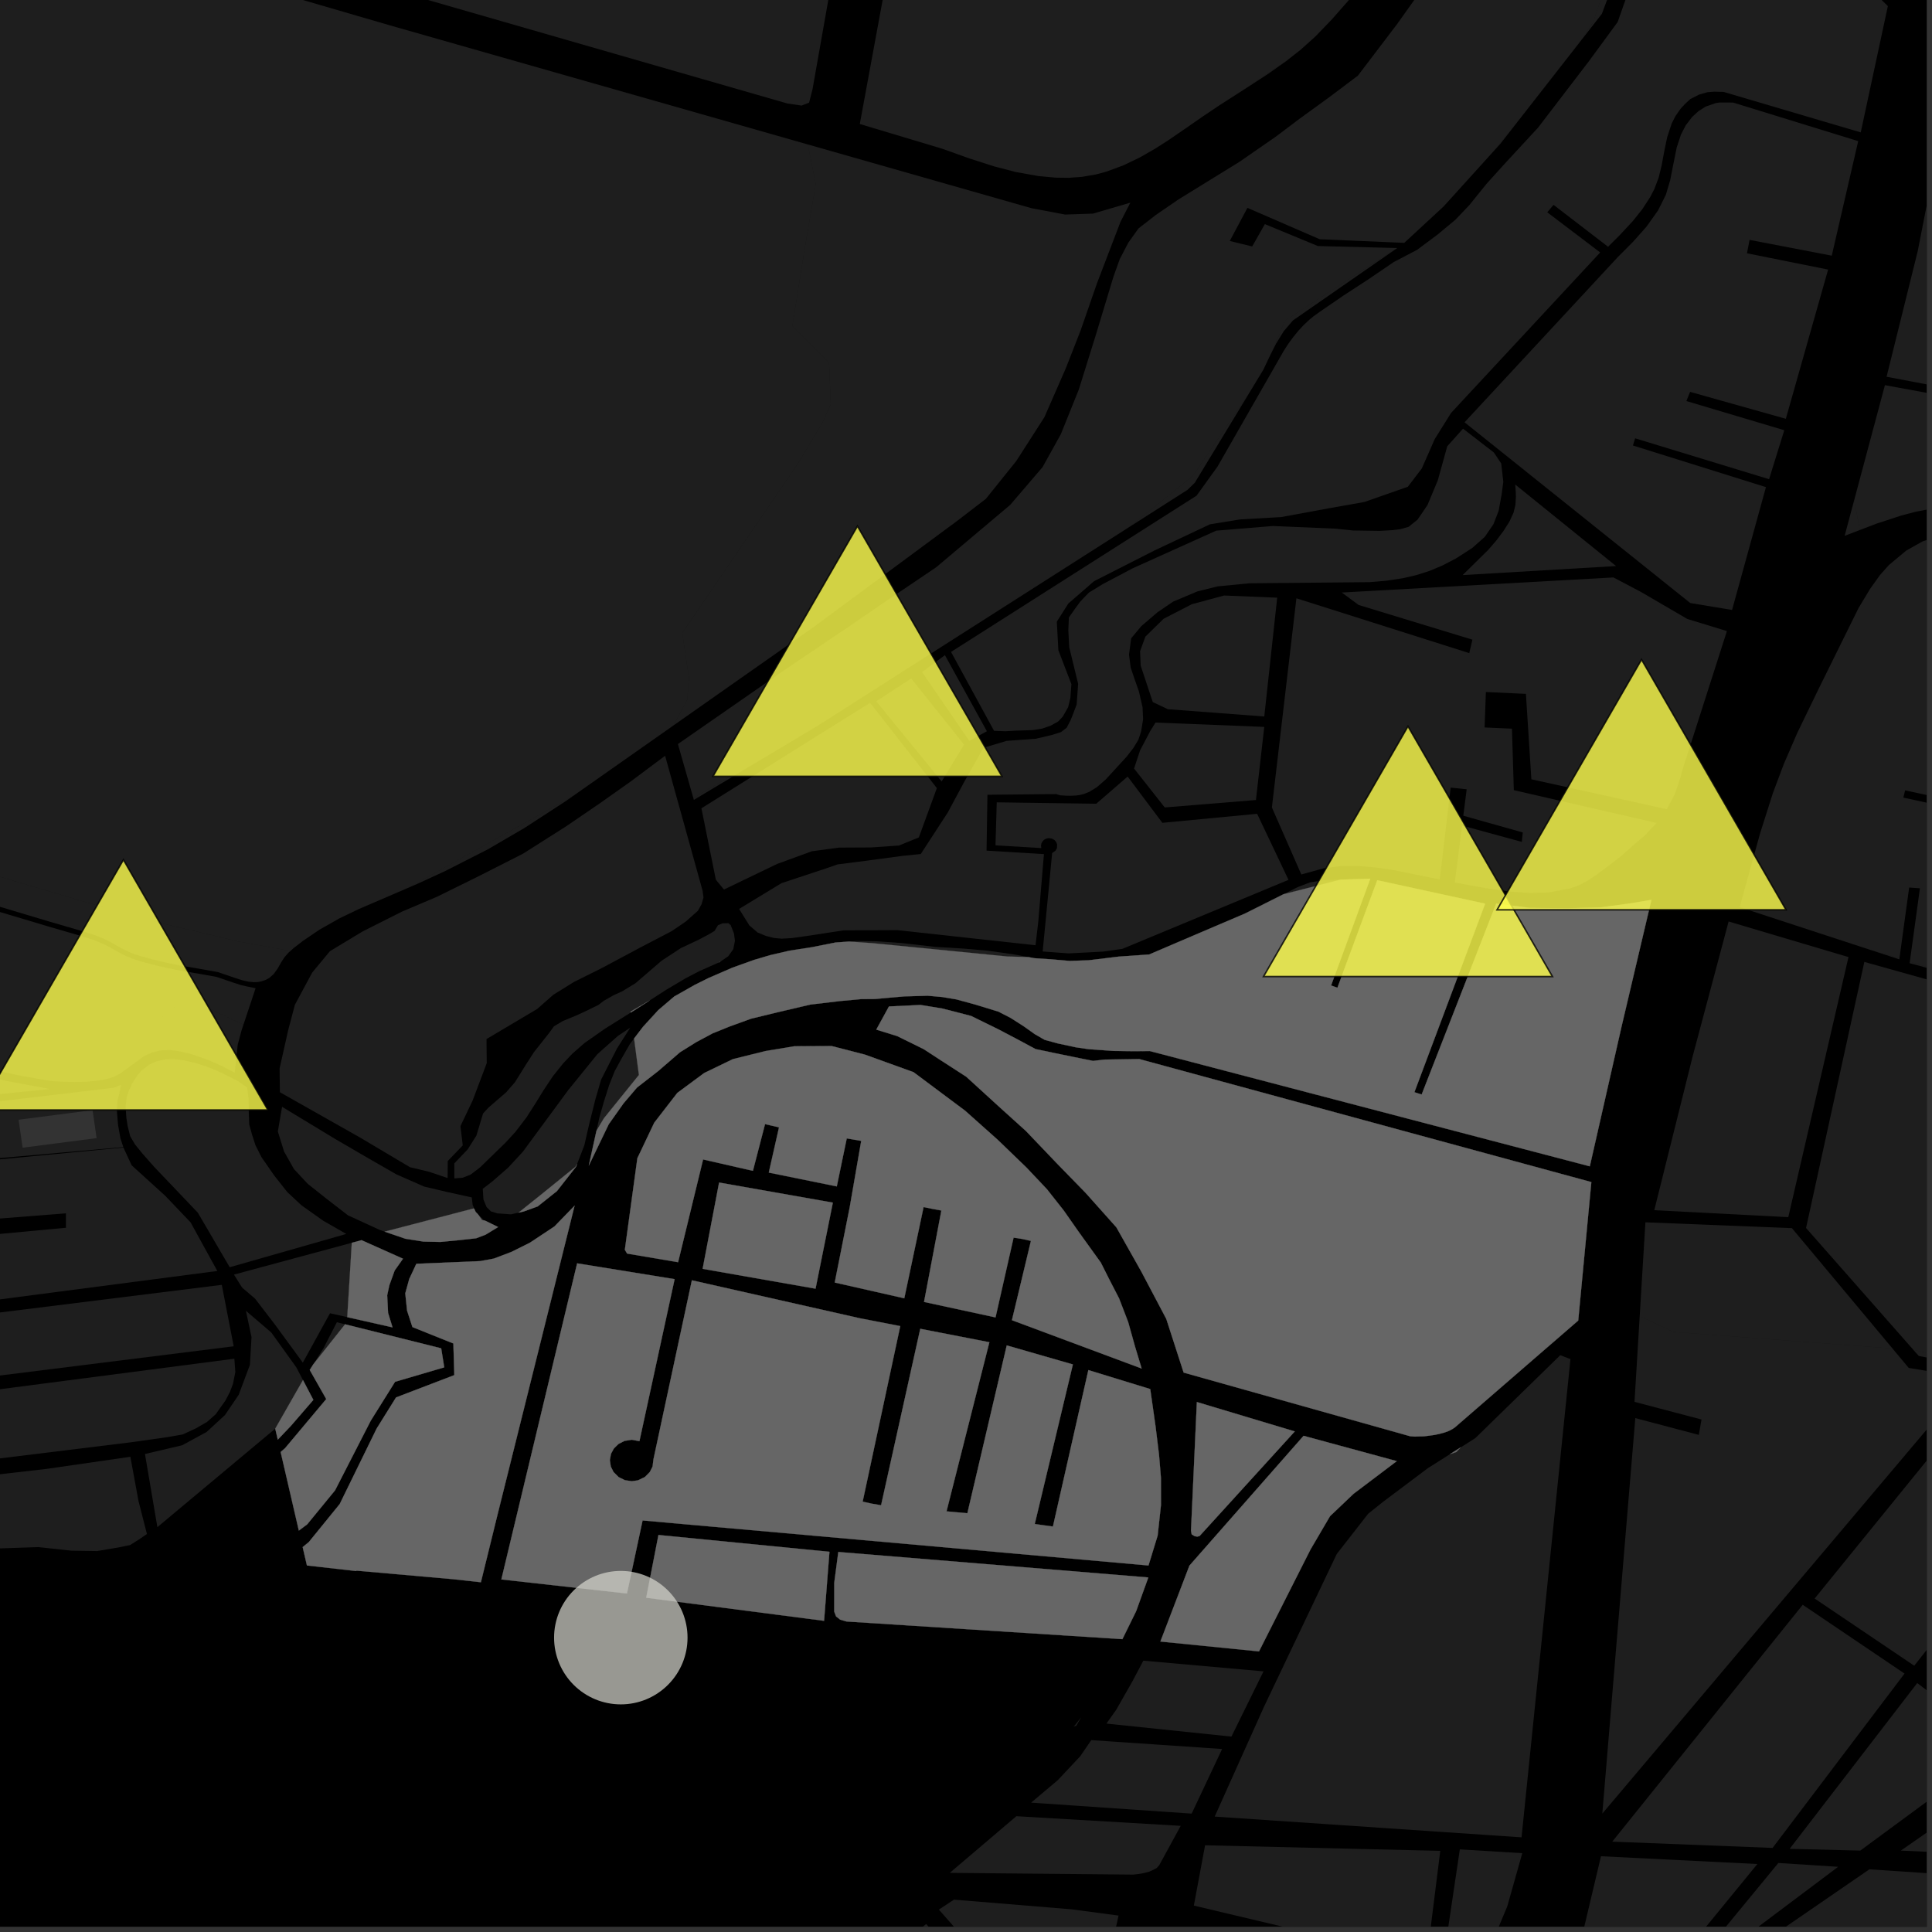 <?xml version="1.0" encoding="UTF-8"?>
<svg xmlns="http://www.w3.org/2000/svg" xmlns:xlink="http://www.w3.org/1999/xlink" width="361pt" height="361pt" viewBox="0 0 361 361" version="1.1">
<rect x="0" y="0" width="361" height="361" fill="#333333" stroke="none"/>
<defs>
<clipPath id="clip1">
  <path d="M 357 252 L 360 252 L 360 261 L 357 261 Z M 357 252 "/>
</clipPath>
<clipPath id="clip2">
  <path d="M 175 354 L 210 354 L 210 360 L 175 360 Z M 175 354 "/>
</clipPath>
<clipPath id="clip3">
  <path d="M 130 359 L 193 359 L 193 360 L 130 360 Z M 130 359 "/>
</clipPath>
<clipPath id="clip4">
  <path d="M 269 345 L 285 345 L 285 360 L 269 360 Z M 269 345 "/>
</clipPath>
<clipPath id="clip5">
  <path d="M 223 344 L 270 344 L 270 360 L 223 360 Z M 223 344 "/>
</clipPath>
<clipPath id="clip6">
  <path d="M 339 258 L 360 258 L 360 312 L 339 312 Z M 339 258 "/>
</clipPath>
<clipPath id="clip7">
  <path d="M 312 348 L 344 348 L 344 360 L 312 360 Z M 312 348 "/>
</clipPath>
<clipPath id="clip8">
  <path d="M 334 314 L 360 314 L 360 346 L 334 346 Z M 334 314 "/>
</clipPath>
<clipPath id="clip9">
  <path d="M 293 346 L 329 346 L 329 360 L 293 360 Z M 293 346 "/>
</clipPath>
<clipPath id="clip10">
  <path d="M 355 316 L 360 316 L 360 347 L 355 347 Z M 355 316 "/>
</clipPath>
<clipPath id="clip11">
  <path d="M 307 349 L 360 349 L 360 360 L 307 360 Z M 307 349 "/>
</clipPath>
<clipPath id="clip12">
  <path d="M 334 350 L 360 350 L 360 360 L 334 360 Z M 334 350 "/>
</clipPath>
<clipPath id="clip13">
  <path d="M 299 246 L 360 246 L 360 339 L 299 339 Z M 299 246 "/>
</clipPath>
<clipPath id="clip14">
  <path d="M 337 179 L 360 179 L 360 261 L 337 261 Z M 337 179 "/>
</clipPath>
<clipPath id="clip15">
  <path d="M 356 179 L 360 179 L 360 182 L 356 182 Z M 356 179 "/>
</clipPath>
<clipPath id="clip16">
  <path d="M 346 30 L 360 30 L 360 100 L 346 100 Z M 346 30 "/>
</clipPath>
<clipPath id="clip17">
  <path d="M 325 99 L 360 99 L 360 195 L 325 195 Z M 325 99 "/>
</clipPath>
</defs>
<g id="surface9009">
<path style="fill-rule:nonzero;fill:rgb(0%,0%,0%);fill-opacity:1;stroke-width:0.03;stroke-linecap:square;stroke-linejoin:miter;stroke:rgb(0%,0%,0%);stroke-opacity:1;stroke-miterlimit:10;" d="M 0 178 L 360 178 L 360 -182 L 0 -182 Z M 0 178 " transform="matrix(1,0,0,1,0,182)"/>
<g clip-path="url(#clip1)" clip-rule="nonzero">
<path style=" stroke:none;fill-rule:nonzero;fill:rgb(39.999%,39.999%,39.999%);fill-opacity:0.3;" d="M 398.043 260.895 L 378.059 257.086 L 358.527 253.367 L 357.566 252.277 L 357.852 252.297 L 370.32 255.105 L 397.438 260.09 Z M 398.043 260.895 "/>
</g>
<g clip-path="url(#clip2)" clip-rule="nonzero">
<path style=" stroke:none;fill-rule:nonzero;fill:rgb(39.999%,39.999%,39.999%);fill-opacity:0.3;" d="M 175.434 356.812 L 178.254 354.953 L 200.344 356.773 L 209.004 357.934 L 208.301 361.117 L 206.273 365.391 L 203.039 370.254 L 194.98 379.055 Z M 175.434 356.812 "/>
</g>
<g clip-path="url(#clip3)" clip-rule="nonzero">
<path style=" stroke:none;fill-rule:nonzero;fill:rgb(39.999%,39.999%,39.999%);fill-opacity:0.3;" d="M 130.781 393.773 L 173.051 359.512 L 192.066 380.281 L 192.195 381.25 L 190.668 382.461 L 181.879 386.941 L 170.547 393.121 L 144.059 409.473 Z M 130.781 393.773 "/>
</g>
<g clip-path="url(#clip4)" clip-rule="nonzero">
<path style=" stroke:none;fill-rule:nonzero;fill:rgb(39.999%,39.999%,39.999%);fill-opacity:0.3;" d="M 272.773 345.562 L 284.441 346.273 L 281.633 356.227 L 278.43 363.887 L 275.766 368.988 L 269.566 367.121 Z M 272.773 345.562 "/>
</g>
<g clip-path="url(#clip5)" clip-rule="nonzero">
<path style=" stroke:none;fill-rule:nonzero;fill:rgb(39.999%,39.999%,39.999%);fill-opacity:0.3;" d="M 225.172 344.797 L 256 345.527 L 264.32 345.723 L 269.121 345.836 L 266.547 366.375 L 223.074 356.066 Z M 225.172 344.797 "/>
</g>
<path style=" stroke:none;fill-rule:nonzero;fill:rgb(39.999%,39.999%,39.999%);fill-opacity:0.3;" d="M 189.91 339.363 L 220.621 341.164 L 216.629 348.473 L 216.16 349.031 L 215.484 349.387 L 214.703 349.742 L 213.746 349.988 L 212.902 350.141 L 211.762 350.277 L 177.469 349.949 Z M 189.91 339.363 "/>
<path style=" stroke:none;fill-rule:nonzero;fill:rgb(39.999%,39.999%,39.999%);fill-opacity:0.3;" d="M 203.906 325.148 L 228.359 326.805 L 222.664 338.879 L 192.668 336.828 L 197.664 332.617 L 201.855 328.148 Z M 203.906 325.148 "/>
<path style=" stroke:none;fill-rule:nonzero;fill:rgb(39.999%,39.999%,39.999%);fill-opacity:0.3;" d="M 213.633 310.301 L 236.094 312.297 L 230.098 324.488 L 206.734 322.059 L 208.57 319.48 L 211.621 314.117 Z M 213.633 310.301 "/>
<path style=" stroke:none;fill-rule:nonzero;fill:rgb(39.999%,39.999%,39.999%);fill-opacity:0.3;" d="M 293.445 253.957 L 284.305 343.312 L 226.969 339.434 L 236.16 318.957 L 249.777 290.371 L 255.652 282.84 L 258.402 280.641 L 266.793 274.336 L 270.941 271.707 L 272.125 271.312 L 272.93 270.449 L 275.672 268.711 L 291.543 253.223 Z M 293.445 253.957 "/>
<g clip-path="url(#clip6)" clip-rule="nonzero">
<path style=" stroke:none;fill-rule:nonzero;fill:rgb(39.999%,39.999%,39.999%);fill-opacity:0.3;" d="M 371.73 258.504 L 395.117 263.641 L 357.684 311.246 L 339.07 298.691 Z M 371.73 258.504 "/>
</g>
<g clip-path="url(#clip7)" clip-rule="nonzero">
<path style=" stroke:none;fill-rule:nonzero;fill:rgb(39.999%,39.999%,39.999%);fill-opacity:0.3;" d="M 332.289 348.105 L 343.465 348.816 L 312.672 371.941 Z M 332.289 348.105 "/>
</g>
<path style=" stroke:none;fill-rule:nonzero;fill:rgb(39.999%,39.999%,39.999%);fill-opacity:0.3;" d="M 336.844 299.859 L 355.867 312.711 L 331.211 345.289 L 301.254 344.117 Z M 336.844 299.859 "/>
<g clip-path="url(#clip8)" clip-rule="nonzero">
<path style=" stroke:none;fill-rule:nonzero;fill:rgb(39.999%,39.999%,39.999%);fill-opacity:0.3;" d="M 358.238 314.484 L 373.934 326.402 L 347.602 345.789 L 334.398 345.461 Z M 358.238 314.484 "/>
</g>
<g clip-path="url(#clip9)" clip-rule="nonzero">
<path style=" stroke:none;fill-rule:nonzero;fill:rgb(39.999%,39.999%,39.999%);fill-opacity:0.3;" d="M 299.148 346.844 L 328.371 348.297 L 304.738 377.176 L 293.934 374.801 L 295.98 360.203 Z M 299.148 346.844 "/>
</g>
<g clip-path="url(#clip10)" clip-rule="nonzero">
<path style=" stroke:none;fill-rule:nonzero;fill:rgb(39.999%,39.999%,39.999%);fill-opacity:0.3;" d="M 397.742 316.168 L 394.414 336.691 L 379.094 346.848 L 355.176 345.793 Z M 397.742 316.168 "/>
</g>
<g clip-path="url(#clip11)" clip-rule="nonzero">
<path style=" stroke:none;fill-rule:nonzero;fill:rgb(39.999%,39.999%,39.999%);fill-opacity:0.3;" d="M 349.301 349.289 L 373.93 350.941 L 329.852 383.078 L 307.375 378.098 Z M 349.301 349.289 "/>
</g>
<g clip-path="url(#clip12)" clip-rule="nonzero">
<path style=" stroke:none;fill-rule:nonzero;fill:rgb(39.999%,39.999%,39.999%);fill-opacity:0.3;" d="M 374.367 354.875 L 380.809 350.332 L 387.727 350.668 L 388.707 351.258 L 388.969 352.172 L 388.965 353.133 L 385.883 359.965 L 382.965 367.598 L 380.148 370.871 L 376.395 374.148 L 344.945 385.922 L 334.098 383.434 Z M 374.367 354.875 "/>
</g>
<path style=" stroke:none;fill-rule:nonzero;fill:rgb(39.999%,39.999%,39.999%);fill-opacity:0.3;" d="M 202.027 320.879 L 201.137 322.418 L 200.625 322.648 Z M 202.027 320.879 "/>
<g clip-path="url(#clip13)" clip-rule="nonzero">
<path style=" stroke:none;fill-rule:nonzero;fill:rgb(39.999%,39.999%,39.999%);fill-opacity:0.3;" d="M 353.625 251.977 L 356.652 255.602 L 368.152 257.48 L 326.738 306.504 L 313.777 321.852 L 299.398 338.875 L 301.43 314.516 L 305.562 264.977 L 317.426 268.113 L 317.684 266.652 L 317.934 265.238 L 305.41 261.941 L 305.715 256.953 L 306.375 246.062 L 306.727 246.062 L 312.648 248.871 Z M 353.625 251.977 "/>
</g>
<path style=" stroke:none;fill-rule:nonzero;fill:rgb(39.999%,39.999%,39.999%);fill-opacity:0.3;" d="M 164.441 113.078 L 174.93 105.996 L 188.762 94.336 L 194.809 87.277 L 198.219 81.137 L 201.566 72.82 L 204.766 62.566 L 208.055 51.691 L 209.234 48.402 L 210.836 45.332 L 212.734 42.684 L 215.996 40.145 L 220.211 37.258 L 231.602 30.234 L 238.461 25.484 L 242.773 22.227 L 248.164 18.316 L 253.719 14.145 L 261.016 4.551 L 267.402 -4.406 L 271.742 -13.797 L 276.566 -23.953 L 294.492 -67.027 L 309.355 -53.957 L 316.77 -47.434 L 321.762 -43.047 L 321.496 -42.668 L 315.633 -37.742 L 309.852 -27.828 L 308.371 -23.293 L 307.352 -21.082 L 302.988 -11.73 L 297.688 4.168 L 295 8.109 L 283.566 22.746 L 281.168 25.676 L 279.023 28.324 L 269.746 38.574 L 262.391 45.379 L 246.586 44.699 L 233.086 38.84 L 229.785 45.027 L 231.793 45.516 L 231.879 45.539 L 233.973 46.051 L 236.344 41.879 L 246.25 45.973 L 261.082 46.344 L 260.559 46.707 L 258.723 47.809 L 240.02 59.969 L 239.086 62.461 L 237.492 66.082 L 237.359 66.344 L 236.051 69.098 L 233.52 73.27 L 222.875 88.957 L 210.875 98.559 L 154.242 134.684 L 129.551 149.109 L 126.668 139.027 L 146.887 124.992 L 159.246 116.652 Z M 164.441 113.078 "/>
<path style=" stroke:none;fill-rule:nonzero;fill:rgb(39.999%,39.999%,39.999%);fill-opacity:0.3;" d="M 150.945 26.992 L 192.746 38.906 L 199.023 40.09 L 204.219 39.914 L 211.211 37.867 L 209.359 41.473 L 204.973 52.938 L 201.922 61.73 L 199.164 68.781 L 195.148 77.953 L 189.902 86.133 L 184.215 93.207 L 178.941 97.262 L 152.254 117 L 138.453 126.695 L 125.836 135.555 L 128.422 130.727 L 128.734 126.676 L 127.488 118.258 L 148.996 86.773 L 153.672 78.98 L 155.23 75.555 L 154.918 67.762 L 148.062 60.902 L 150.242 47.188 L 152.426 34.406 Z M 150.945 26.992 "/>
<path style=" stroke:none;fill-rule:nonzero;fill:rgb(39.999%,39.999%,39.999%);fill-opacity:0.3;" d="M 107.07 148.738 L 105.68 149.715 L 98.02 154.695 L 91.156 158.699 L 83.125 162.789 L 77.914 165.18 L 76.195 165.922 Z M 107.07 148.738 "/>
<path style=" stroke:none;fill-rule:nonzero;fill:rgb(39.999%,39.999%,39.999%);fill-opacity:0.3;" d="M 53.848 192.492 L 55.105 187.738 L 58.336 181.727 L 61.656 177.723 L 67.777 174.031 L 75.07 170.359 L 81.684 167.547 L 89.281 163.801 L 97.719 159.52 L 105.75 154.422 L 112.016 150.145 L 117.844 146.027 L 124.277 141.215 L 126.898 150.656 L 126.863 150.676 L 127.008 151.039 L 131.289 166.465 L 131.449 167.699 L 131.086 168.961 L 130.41 170.176 L 128.117 172.211 L 125.492 173.992 L 119.582 177.074 L 112.445 180.891 L 107.238 183.484 L 103.383 185.879 L 100.375 188.527 L 90.906 194.148 L 90.91 194.789 L 90.953 198.645 L 88.309 205.645 L 86.035 210.422 L 86.469 214.02 L 83.664 216.941 L 83.637 220.121 L 80.16 218.945 L 76.605 218.094 L 67.227 212.523 L 52.297 204.086 L 52.242 199.645 Z M 53.848 192.492 "/>
<path style=" stroke:none;fill-rule:nonzero;fill:rgb(39.999%,39.999%,39.999%);fill-opacity:0.3;" d="M 115.301 195.887 L 112.32 201.73 L 111.219 205.531 L 110.031 210.305 L 109.18 214.027 L 107.836 217.488 L 107.539 218.008 L 100.992 223.309 L 96.895 226.586 L 95.465 226.902 L 92.938 226.723 L 91.742 226.359 L 90.914 225.539 L 90.332 224.125 L 90.207 222.129 L 92 220.75 L 94.969 218.16 L 97.684 215.219 L 106.184 203.68 L 111.633 196.961 L 115.465 193.559 L 117.766 192.02 Z M 115.301 195.887 "/>
<path style=" stroke:none;fill-rule:nonzero;fill:rgb(39.999%,39.999%,39.999%);fill-opacity:0.3;" d="M 94.57 204.109 L 96.215 202.223 L 98.215 199.012 L 99.758 196.617 L 101.715 194.137 L 102.551 193.086 L 103.516 191.762 L 105.164 190.781 L 107.566 189.793 L 109.301 189.004 L 111.84 187.762 L 112.809 187.008 L 114.625 185.973 L 116.238 185.242 L 118.734 183.723 L 123.629 179.508 L 127.227 177.148 L 130.461 175.633 L 132.438 174.586 L 133.52 173.938 L 134.16 172.871 L 135.039 172.523 L 136.113 172.5 L 136.215 172.59 L 136.527 173.121 L 136.699 173.293 L 137.148 174.434 L 137.328 175.789 L 137.012 177.363 L 136.082 178.672 L 134.586 179.703 L 134.324 179.836 L 130.641 181.473 L 128.137 182.777 L 124.559 184.898 L 121.398 186.934 L 117.824 189.02 L 117.848 189.203 L 113.051 192.207 L 109.207 194.902 L 106.91 196.914 L 105.223 198.703 L 103.293 201.117 L 101.57 203.707 L 99.98 206.285 L 98.383 208.777 L 96.328 211.473 L 94.461 213.504 L 89.684 218.145 L 87.93 219.48 L 86.441 220.066 L 84.895 220.188 L 84.891 217.379 L 87.398 214.754 L 89.012 212.195 L 90.27 208.043 L 91.32 206.914 Z M 94.57 204.109 "/>
<path style=" stroke:none;fill-rule:nonzero;fill:rgb(39.999%,39.999%,39.999%);fill-opacity:0.3;" d="M 52.707 206.812 L 62.582 212.793 L 68.602 216.297 L 74.082 219.445 L 79.277 221.723 L 83.391 222.691 L 88.152 223.742 L 88.316 225.125 L 88.715 226.07 L 88.523 225.801 L 71.875 230.137 L 71.004 229.836 L 65.027 227.094 L 61.066 224.035 L 57.508 221.207 L 54.934 218.453 L 53.074 215.16 L 51.918 211.418 Z M 52.707 206.812 "/>
<path style=" stroke:none;fill-rule:nonzero;fill:rgb(39.999%,39.999%,39.999%);fill-opacity:0.3;" d="M 89.27 226.844 L 90.371 227.953 L 90.578 228.055 L 90.082 227.984 Z M 89.27 226.844 "/>
<path style=" stroke:none;fill-rule:nonzero;fill:rgb(39.999%,39.999%,39.999%);fill-opacity:0.3;" d="M 63.91 230.109 L 64.707 230.566 L 64.504 230.625 Z M 63.91 230.109 "/>
<path style=" stroke:none;fill-rule:nonzero;fill:rgb(39.999%,39.999%,39.999%);fill-opacity:0.3;" d="M 111.453 211.277 L 111.988 208.848 L 112.836 205.855 L 113.824 202.75 L 114.875 200.109 L 116.066 197.926 L 117.684 195.094 L 118.484 194.039 L 119.383 200.863 L 112.836 208.969 Z M 111.453 211.277 "/>
<path style=" stroke:none;fill-rule:nonzero;fill:rgb(39.999%,39.999%,39.999%);fill-opacity:0.3;" d="M 240.773 11.066 L 240.324 11.422 L 236.844 13.875 L 232.246 16.863 L 230.832 17.766 Z M 240.773 11.066 "/>
<path style=" stroke:none;fill-rule:nonzero;fill:rgb(39.999%,39.999%,39.999%);fill-opacity:0.3;" d="M 308.371 -23.293 L 304.113 -10.223 L 299.309 2.594 L 295 8.109 L 297.688 4.168 L 302.988 -11.73 L 307.352 -21.082 Z M 308.371 -23.293 "/>
<path style=" stroke:none;fill-rule:nonzero;fill:rgb(39.999%,39.999%,39.999%);fill-opacity:0.3;" d="M 283.566 22.746 L 280.359 26.848 L 279.023 28.324 L 281.168 25.676 Z M 283.566 22.746 "/>
<path style=" stroke:none;fill-rule:nonzero;fill:rgb(39.999%,39.999%,39.999%);fill-opacity:0.3;" d="M 260.559 46.707 L 241.594 59.871 L 239.883 61.871 L 238.43 64.223 L 237.492 66.082 L 239.086 62.461 L 240.02 59.969 L 258.723 47.809 Z M 260.559 46.707 "/>
<path style=" stroke:none;fill-rule:nonzero;fill:rgb(39.999%,39.999%,39.999%);fill-opacity:0.3;" d="M 233.52 73.27 L 223.254 90.199 L 221.898 91.523 L 210.875 98.559 L 222.875 88.957 Z M 233.52 73.27 "/>
<path style=" stroke:none;fill-rule:nonzero;fill:rgb(39.999%,39.999%,39.999%);fill-opacity:0.3;" d="M 154.242 134.684 L 152.848 135.57 L 129.648 149.461 L 129.551 149.109 Z M 154.242 134.684 "/>
<path style=" stroke:none;fill-rule:nonzero;fill:rgb(39.999%,39.999%,39.999%);fill-opacity:0.3;" d="M 193.492 176.625 L 167.668 173.797 L 157.59 173.844 L 150.891 174.871 L 147.949 175.289 L 146.035 175.395 L 144.613 175.262 L 143.105 174.879 L 141.547 174.234 L 140.02 172.918 L 138.102 169.836 L 146.023 165.02 L 154.43 162.238 L 156.496 161.516 L 161.965 160.82 L 168.566 159.93 L 172.051 159.574 L 177.09 151.824 L 180.164 146.102 L 183.762 139.723 L 188.09 138.434 L 193.57 138.035 L 196.625 137.309 L 198.227 136.801 L 199.305 135.98 L 200.027 134.605 L 200.527 133.355 L 201.176 131.637 L 201.453 127.773 L 199.785 120.922 L 199.621 117.773 L 199.723 115.379 L 200.887 113.723 L 201.82 112.449 L 202.5 111.723 L 203.465 110.727 L 206.016 109.164 L 211.645 106.188 L 227.258 99.152 L 237.848 98.285 L 249.516 98.781 L 252.82 99.121 L 257.777 99.195 L 260.152 99.059 L 261.656 98.875 L 263.195 98.445 L 264.859 97.105 L 265.848 95.676 L 266.746 94.34 L 268.66 89.746 L 270.422 83.391 L 273.367 80.094 L 279.133 84.551 L 280.512 86.613 L 280.898 90.047 L 280.566 92.488 L 280.031 95.434 L 279.059 97.938 L 277.441 100.309 L 275.102 102.383 L 272.09 104.324 L 269.562 105.645 L 267.141 106.664 L 264.645 107.461 L 262.141 108.039 L 259.094 108.504 L 255.914 108.777 L 253.016 108.805 L 233.434 108.992 L 227.512 109.566 L 223.762 110.496 L 219.191 112.422 L 216.27 114.414 L 213.273 116.98 L 211.367 119.266 L 210.957 122.316 L 211.277 124.75 L 211.957 126.773 L 212.816 129.215 L 213.488 132.148 L 213.594 134.422 L 213.215 136.699 L 212.707 138.234 L 211.773 139.762 L 210.512 141.391 L 206.609 145.648 L 204.945 147.094 L 203.508 147.973 L 202.457 148.383 L 201.672 148.562 L 201.02 148.648 L 199.973 148.691 L 199.238 148.676 L 198.578 148.637 L 198.062 148.602 L 197.348 148.379 L 184.504 148.504 L 184.344 158.945 L 195.062 159.594 L 194 172.277 Z M 193.492 176.625 "/>
<path style=" stroke:none;fill-rule:nonzero;fill:rgb(39.999%,39.999%,39.999%);fill-opacity:0.3;" d="M 195.328 172.59 L 196.598 159.395 L 197.234 158.941 L 197.492 158.469 L 197.527 157.762 L 197.312 157.266 L 197.023 156.953 L 196.547 156.691 L 195.93 156.609 L 195.551 156.68 L 195.152 156.875 L 194.863 157.129 L 194.617 157.523 L 194.512 157.988 L 194.578 158.469 L 186.008 157.953 L 186.246 149.918 L 204.84 150.18 L 210.703 145.102 L 217.191 153.746 L 234.898 152.062 L 240.762 164.402 L 209.727 177.293 L 206.137 177.805 L 202.375 178.008 L 199.66 178.145 L 194.824 177.785 Z M 195.328 172.59 "/>
<path style=" stroke:none;fill-rule:nonzero;fill:rgb(39.999%,39.999%,39.999%);fill-opacity:0.3;" d="M 126.898 150.656 L 127.008 151.039 L 126.863 150.676 Z M 126.898 150.656 "/>
<path style=" stroke:none;fill-rule:nonzero;fill:rgb(39.999%,39.999%,39.999%);fill-opacity:0.3;" d="M 136.215 172.59 L 136.535 172.871 L 136.699 173.293 L 136.527 173.121 Z M 136.215 172.59 "/>
<path style=" stroke:none;fill-rule:nonzero;fill:rgb(39.999%,39.999%,39.999%);fill-opacity:0.3;" d="M 322.898 -39.445 L 326.82 -32.191 L 334.395 -20.141 L 340.152 -11.957 L 346.711 -4.746 L 352.754 1.137 L 347.684 24.738 L 322.066 17.176 L 320.289 17.129 L 319 17.238 L 317.512 17.664 L 315.859 18.496 L 314.895 19.379 L 314.023 20.316 L 313.07 21.684 L 312.371 23.055 L 311.523 25.621 L 310.961 28.312 L 310.469 30.984 L 309.918 33.215 L 309.113 35.336 L 308.344 36.82 L 306.883 39.07 L 305.129 41.27 L 302.617 43.973 L 300.473 46.109 L 290.285 38.277 L 289.699 38.973 L 289.113 39.672 L 299 47.172 L 271.145 77.148 L 268.082 82.047 L 265.672 87.527 L 263.062 90.949 L 254.941 93.797 L 248.41 94.953 L 239.395 96.617 L 231.703 97.055 L 226.082 97.969 L 215.777 102.828 L 204.434 108.59 L 199.621 112.77 L 197.469 116.16 L 197.762 121.504 L 200.195 127.836 L 200.008 130.387 L 199.59 132.133 L 198.574 133.914 L 197.715 134.816 L 196.281 135.609 L 194.734 136.141 L 193.027 136.418 L 189.715 136.527 L 187.863 136.633 L 185.742 136.555 L 177.703 121.812 L 223.578 92.621 L 227.504 87.172 L 239.871 65.562 L 240.777 64.16 L 241.66 62.961 L 242.598 61.812 L 243.594 60.738 L 244.641 59.754 L 245.449 59.09 L 246.664 58.219 L 251.105 55.176 L 255.633 52.227 L 260.434 48.961 L 264.793 46.68 L 268.648 43.801 L 271.953 41.055 L 274.566 38.309 L 277.73 34.387 L 281.035 30.727 L 287.41 23.828 L 296.898 11.43 L 302.266 4.109 L 308.809 -14.484 L 310.719 -21.156 L 314.543 -29.797 L 317.105 -33.633 Z M 322.898 -39.445 "/>
<path style=" stroke:none;fill-rule:nonzero;fill:rgb(39.999%,39.999%,39.999%);fill-opacity:0.3;" d="M 215.914 135.012 L 236.23 135.824 L 234.676 149.484 L 217.637 150.875 L 211.902 143.605 L 213.031 140.203 L 214.91 136.625 Z M 215.914 135.012 "/>
<path style=" stroke:none;fill-rule:nonzero;fill:rgb(39.999%,39.999%,39.999%);fill-opacity:0.3;" d="M 218.211 132.516 L 215.398 131.18 L 213.141 124.387 L 213.027 121.676 L 214.016 118.961 L 217.418 115.621 L 222.691 112.902 L 228.734 111.273 L 238.648 111.68 L 236.234 133.879 Z M 218.211 132.516 "/>
<path style=" stroke:none;fill-rule:nonzero;fill:rgb(39.999%,39.999%,39.999%);fill-opacity:0.3;" d="M 131.062 151.035 L 162.578 131.324 L 175.055 147.258 L 171.688 156.473 L 167.973 157.988 L 162.77 158.348 L 156.766 158.379 L 151.699 159.059 L 145.199 161.434 L 135.273 166.211 L 133.762 164.383 Z M 131.062 151.035 "/>
<path style=" stroke:none;fill-rule:nonzero;fill:rgb(39.999%,39.999%,39.999%);fill-opacity:0.3;" d="M 172.289 125.574 L 176.562 122.418 L 184.402 136.633 L 181.109 138.438 Z M 172.289 125.574 "/>
<path style=" stroke:none;fill-rule:nonzero;fill:rgb(39.999%,39.999%,39.999%);fill-opacity:0.3;" d="M 163.727 131.035 L 170.266 126.773 L 180.145 139.133 L 175.949 146.016 Z M 163.727 131.035 "/>
<path style=" stroke:none;fill-rule:nonzero;fill:rgb(39.999%,39.999%,39.999%);fill-opacity:0.3;" d="M 347.211 26.371 L 342.27 47.773 L 326.914 44.824 L 326.68 46.027 L 326.43 47.328 L 341.59 50.371 L 333.688 78.254 L 315.805 73.223 L 315.48 74.016 L 315.105 74.938 L 333.398 80.387 L 330.559 89.539 L 305.531 81.902 L 305.344 82.504 L 305.117 83.242 L 329.973 91.023 L 323.641 113.973 L 315.828 112.676 L 273.656 78.906 L 302.234 48.098 L 305.102 45.219 L 307.633 42.375 L 309.809 39.32 L 311.27 36.395 L 312.078 33.68 L 312.586 31.086 L 313.301 27.547 L 314.098 25.133 L 314.984 23.422 L 316.16 21.875 L 317.34 20.785 L 318.707 19.914 L 320.613 19.254 L 321.371 19.152 L 323.832 19.164 Z M 347.211 26.371 "/>
<path style=" stroke:none;fill-rule:nonzero;fill:rgb(39.999%,39.999%,39.999%);fill-opacity:0.3;" d="M 158.629 175.934 L 160.145 175.828 L 163.832 175.879 L 168.457 176.207 L 174.719 176.922 L 180.102 177.25 L 184.492 177.633 L 189.234 178.293 L 192.152 178.836 L 188.273 178.73 L 163.023 176.238 Z M 158.629 175.934 "/>
<path style=" stroke:none;fill-rule:nonzero;fill:rgb(39.999%,39.999%,39.999%);fill-opacity:0.3;" d="M 239.836 167.086 L 242.465 165.766 L 244.762 164.879 L 247.238 164.477 L 250.477 164.371 Z M 239.836 167.086 "/>
<path style=" stroke:none;fill-rule:nonzero;fill:rgb(39.999%,39.999%,39.999%);fill-opacity:0.3;" d="M 253.859 113.039 L 250.715 110.715 L 301.473 107.898 L 306.586 110.586 L 315.27 115.652 L 322.68 117.922 L 314.312 144.043 L 313.938 145.469 L 312.98 148.34 L 311.441 151.203 L 286.141 145.613 L 285.121 129.652 L 277.641 129.305 L 277.52 132.73 L 277.402 135.926 L 282.512 136.156 L 282.863 147.645 L 309.531 153.77 L 307.305 156.152 L 305.453 157.691 L 303.051 159.848 L 300.359 161.926 L 298.48 163.328 L 297.227 164.195 L 296.48 164.652 L 295.379 165.234 L 294.332 165.676 L 293.266 166.031 L 289.406 166.75 L 285.918 166.859 L 282.16 166.594 L 277.527 165.941 L 271.832 164.902 L 273.188 154.258 L 284.355 157.309 L 284.445 156.426 L 284.535 155.547 L 273.422 152.418 L 274.055 147.48 L 272.699 147.336 L 271.059 147.168 L 270.312 153.484 L 269.027 164.328 L 260.375 162.574 L 257.133 162.094 L 253.996 161.82 L 250.523 161.824 L 247.281 162.258 L 243.156 163.398 L 237.656 150.871 L 242.238 111.793 L 274.539 122.039 L 274.844 120.719 L 275.125 119.523 Z M 253.859 113.039 "/>
<path style=" stroke:none;fill-rule:nonzero;fill:rgb(39.999%,39.999%,39.999%);fill-opacity:0.3;" d="M 283.125 90.539 L 301.969 105.77 L 273.297 107.457 L 278.125 102.699 L 279.621 100.957 L 280.902 99.258 L 282.039 97.469 L 282.809 95.797 L 283.16 94.344 L 283.25 92.785 L 283.23 92.07 L 283.176 91.223 Z M 283.125 90.539 "/>
<g clip-path="url(#clip14)" clip-rule="nonzero">
<path style=" stroke:none;fill-rule:nonzero;fill:rgb(39.999%,39.999%,39.999%);fill-opacity:0.3;" d="M 348.359 179.738 L 374.074 186.934 L 369.281 204.57 L 370.66 204.746 L 372.039 204.926 L 375.102 193.625 L 376.711 187.699 L 384.688 189.172 L 425.336 196.664 L 424.09 202.82 L 423.199 208.391 L 422.371 214.043 L 421.406 218.977 L 420.152 223.781 L 418.348 229.562 L 416.852 234.008 L 398.883 230.684 L 393.984 224.926 L 378.863 222.27 L 371.531 221.141 L 371.289 221.973 L 371.051 222.766 L 376.344 223.539 L 371.691 229.543 L 372.781 229.969 L 373.875 230.395 L 378.582 224.461 L 392.355 226.473 L 397.555 232.934 L 416.465 236.113 L 411.875 243.023 L 405.98 250.969 L 401.895 256.477 L 398.551 260.992 L 398.043 260.895 L 397.438 260.09 L 370.32 255.105 L 357.852 252.297 L 357.566 252.277 L 337.465 229.453 Z M 348.359 179.738 "/>
</g>
<g clip-path="url(#clip15)" clip-rule="nonzero">
<path style=" stroke:none;fill-rule:nonzero;fill:rgb(39.999%,39.999%,39.999%);fill-opacity:0.3;" d="M 364.078 181.922 L 356.82 179.977 L 356.859 179.684 Z M 364.078 181.922 "/>
</g>
<path style=" stroke:none;fill-rule:nonzero;fill:rgb(39.999%,39.999%,39.999%);fill-opacity:0.3;" d="M 354.918 179.078 L 354.895 179.258 L 349.047 177.348 L 353.797 178.73 Z M 354.918 179.078 "/>
<path style=" stroke:none;fill-rule:nonzero;fill:rgb(39.999%,39.999%,39.999%);fill-opacity:0.3;" d="M 322.996 172.184 L 345.395 178.836 L 334.145 227.43 L 309.105 226.129 L 316.324 197.203 Z M 322.996 172.184 "/>
<path style=" stroke:none;fill-rule:nonzero;fill:rgb(39.999%,39.999%,39.999%);fill-opacity:0.3;" d="M 307.449 228.391 L 334.828 229.484 L 353.625 251.977 L 312.648 248.871 L 306.727 246.062 L 306.375 246.062 Z M 307.449 228.391 "/>
<path style=" stroke:none;fill-rule:nonzero;fill:rgb(39.999%,39.999%,39.999%);fill-opacity:0.3;" d="M -128.727 2.965 L -122.605 5.082 L -113.367 8.273 L -48.809 27.801 L -39.562 -27.312 L -31.746 -25.336 L -27.855 -24.336 L -24.125 -23.312 L -20.43 -22.43 L -19.012 -22.016 L 7.871 -14.188 L 9.535 -13.703 L 72.602 4.664 L 150.945 26.992 L 152.426 34.406 L 150.242 47.188 L 148.062 60.902 L 154.918 67.762 L 155.23 75.555 L 153.672 78.98 L 148.996 86.773 L 127.488 118.258 L 128.734 126.676 L 128.422 130.727 L 125.836 135.555 L 107.07 148.738 L 76.195 165.922 L 67.105 169.832 L 63.461 171.578 L 59.664 173.73 L 56.586 175.82 L 54.859 177.16 L 54.266 177.691 L 44.57 175.926 L 26.18 171.562 L -55.18 147.559 L -63.633 155.055 L -63.828 155.039 L -69.855 154.684 L -76.684 154.496 L -83.973 154.391 L -99.41 134.742 L -116.699 92.727 L -118.977 90.59 L -120.605 90.727 L -130.555 99.484 L -131.914 100.816 L -132.844 101.609 L -133.555 102.105 L -134.52 102.625 L -135.469 103.02 L -136.707 103.41 L -138.031 103.723 L -140.281 104.125 L -170.594 107.812 L -180.805 108.906 L -186.797 109.574 L -198.934 103.797 L -190.48 103.16 L -184.559 102.43 L -181.152 100.297 L -179.715 97.184 L -179.883 95.27 L -180.543 94 L -182.352 92.848 L -185.07 92.438 L -188.473 92.172 L -190.375 92.148 L -197.637 91.141 L -200.297 90.473 L -201.23 90.16 L -204.609 88.004 L -207.277 84.832 L -207.34 82.129 L -205.625 79.832 L -200.801 76.824 L -194.859 70.543 L -191.641 66.863 L -190.855 62.062 L -189.719 39.262 L -174.699 30.246 L -172.75 29.191 L -159.23 21.871 L -148.039 15.652 L -138.484 10.391 L -133.707 7.043 Z M -128.727 2.965 "/>
<path style=" stroke:none;fill-rule:nonzero;fill:rgb(39.999%,39.999%,39.999%);fill-opacity:0.3;" d="M 54.266 177.691 L 53.902 178.016 L 53.148 178.867 L 52.512 179.863 L 51.867 180.996 L 51.168 181.969 L 50.344 182.711 L 49.684 183.082 L 48.824 183.379 L 48.16 183.496 L 47.402 183.523 L 46.418 183.426 L 45.281 183.168 L 43.895 182.723 L 40.684 181.629 L 38.789 181.289 L 37.695 181.094 L 33.426 180.367 L 31.484 179.965 L 30.059 179.641 L 28.57 179.277 L 27.191 178.914 L 26.109 178.605 L 25.066 178.258 L 23.926 177.801 L 22.945 177.32 L 20.574 176 L 19.477 175.453 L 18.617 175.082 L 17.52 174.668 L 15.027 173.891 L 9.176 172.184 L 0.176 169.492 L -10.672 166.469 L -13.465 165.617 L -15.34 165.047 L -16.715 164.656 L -18.129 164.305 L -19.66 163.98 L -21.297 163.75 L -22.641 163.625 L -24.27 163.535 L -26.078 163.539 L -27.914 163.602 L -30.297 163.742 L -32.418 163.871 L -34.363 163.98 L -35.984 164.012 L -37.496 163.953 L -39.184 163.773 L -40.562 163.512 L -42.387 162.977 L -43.641 162.492 L -45.277 161.73 L -46.348 161.168 L -47.668 160.363 L -49.559 159.293 L -51.145 158.375 L -53.547 157.18 L -55.293 156.523 L -57.273 155.977 L -59.945 155.473 L -61.449 155.266 L -63.633 155.055 L -55.18 147.559 L 26.18 171.562 L 44.57 175.926 Z M 54.266 177.691 "/>
<path style=" stroke:none;fill-rule:nonzero;fill:rgb(39.999%,39.999%,39.999%);fill-opacity:0.3;" d="M -4.738 245.828 L 41.441 240.078 L 43.668 251.559 L -6.34 257.812 Z M -4.738 245.828 "/>
<path style=" stroke:none;fill-rule:nonzero;fill:rgb(39.999%,39.999%,39.999%);fill-opacity:0.3;" d="M -7.141 260.512 L 43.789 253.879 L 43.973 256.379 L 43.535 258.57 L 42.98 260.051 L 42.145 261.66 L 40.305 264.258 L 38.672 265.699 L 36.59 266.902 L 34.133 268.031 L 31.184 268.547 L 24.523 269.488 L -8.91 273.598 Z M -7.141 260.512 "/>
<path style=" stroke:none;fill-rule:nonzero;fill:rgb(39.999%,39.999%,39.999%);fill-opacity:0.3;" d="M -10.172 276.629 L 8.703 274.469 L 24.359 272.203 L 25.891 280.52 L 27.457 286.633 L 25.973 287.652 L 24.297 288.699 L 22.367 289.105 L 18.145 289.82 L 13.363 289.75 L 7.164 289.082 L -0.434 289.336 L -11.535 288.852 Z M -10.172 276.629 "/>
<path style=" stroke:none;fill-rule:nonzero;fill:rgb(39.999%,39.999%,39.999%);fill-opacity:0.3;" d="M 40.012 231.809 L 38.551 229.309 L 38.961 229.855 Z M 40.012 231.809 "/>
<path style=" stroke:none;fill-rule:nonzero;fill:rgb(39.999%,39.999%,39.999%);fill-opacity:0.3;" d="M 24.18 203.551 L 24.688 202.477 L 25.637 200.984 L 26.445 200.047 L 27.848 198.945 L 29.184 198.332 L 29.602 198.234 L 29.609 198.371 L 25.555 201.488 Z M 24.18 203.551 "/>
<path style=" stroke:none;fill-rule:nonzero;fill:rgb(39.999%,39.999%,39.999%);fill-opacity:0.3;" d="M 29.125 218.367 L 28.887 218.117 L 27.281 216.309 Z M 29.125 218.367 "/>
<path style=" stroke:none;fill-rule:nonzero;fill:rgb(39.999%,39.999%,39.999%);fill-opacity:0.3;" d="M 45.949 244.926 L 50.688 248.977 L 55.375 255.504 L 56.613 257.875 L 51.43 266.949 L 29.406 285.352 L 27.086 271.684 L 34.031 270.055 L 38.609 267.566 L 42.039 264.406 L 44.598 260.629 L 46.699 255.02 L 46.996 249.852 Z M 45.949 244.926 "/>
<path style=" stroke:none;fill-rule:nonzero;fill:rgb(39.999%,39.999%,39.999%);fill-opacity:0.3;" d="M 45.445 240.766 L 45.223 240.574 L 44.969 240.172 Z M 45.445 240.766 "/>
<path style=" stroke:none;fill-rule:nonzero;fill:rgb(39.999%,39.999%,39.999%);fill-opacity:0.3;" d="M 23.039 214.34 L -2.406 216.605 L -14.219 218.391 L -18.016 219.82 L -21.934 221.637 L -28.602 225.219 L -32.492 227.723 L -37.172 231.168 L -38.109 232.367 L -39.055 233.559 L -40.723 234.23 L -44.695 236.809 L -49.23 240.645 L -55.508 247.285 L -57.23 248.281 L -58.977 249.266 L -64.109 259.387 L -65.129 271 L -67.867 270.48 L -71.562 270.004 L -78.973 268.105 L -83.652 266.543 L -88.328 264.773 L -93.008 263.281 L -97.324 262.195 L -99.266 261.922 L -110.309 261.922 L -112.129 248.457 L -114.039 237.656 L -119.98 228.703 L -125.348 224.973 L -127.688 224.117 L -127.188 221.438 L -129.992 209.594 L -127.812 203.98 L -125.938 201.387 L -75.883 201.855 L -30.938 189.883 L -27.48 191.953 L -24.008 193.656 L -19.797 195.305 L -15.32 197.043 L -8.156 199.391 L 1.051 201.953 L 9.352 203.488 L -20.078 206.438 L -31.148 204.66 L -35.387 204.754 L -42.332 205.957 L -42.039 206.922 L -41.785 207.77 L -34.988 206.469 L -30.645 206.555 L -23.914 207.676 L -41.418 215.113 L -49.012 212.996 L -56.039 211.801 L -56.332 212.488 L -56.652 213.234 L -49.242 214.453 L -43.828 216.129 L -50.703 218.859 L -55.367 221.684 L -57.348 223.164 L -59.043 225.312 L -61.02 228 L -62.996 230.555 L -97.973 210.055 L -98.547 210.668 L -99.105 211.266 L -64.41 232.168 L -63.559 233.238 L -63.559 234.445 L -63.738 236.324 L -64.461 238.305 L -66.086 241.316 L -67.805 243.121 L -70.703 245.617 L -72.695 247.082 L -75.41 248.633 L -76.953 248.98 L -78.855 248.895 L -80.031 248.727 L -81.664 247.781 L -83.75 246.492 L -107.16 221.285 L -113.879 217.059 L -118.895 214.223 L -119.879 215.395 L -108.578 222.555 L -86.938 245.621 L -84.926 247.785 L -82.613 249.211 L -80.652 250.344 L -79.031 250.578 L -76.785 250.68 L -74.73 250.219 L -71.688 248.48 L -69.559 246.914 L -66.543 244.316 L -64.609 242.285 L -62.816 238.969 L -61.984 236.684 L -61.777 234.523 L -61.777 232.672 L -62.105 232.258 L -59.57 228.984 L -57.598 226.305 L -56.062 224.355 L -54.336 223.066 L -49.867 220.359 L -40.676 216.652 L -21.781 207.875 L -20.133 208.141 L 19.777 203.43 L 21.453 203.195 L 22.637 202.68 L 22.242 204.551 L 21.949 205.625 L 21.852 207.684 L 22.055 210.164 L 22.504 212.684 Z M 23.039 214.34 "/>
<path style=" stroke:none;fill-rule:nonzero;fill:rgb(39.999%,39.999%,39.999%);fill-opacity:0.3;" d="M 23.059 214.422 L 24.609 217.75 L 30.879 223.441 L 35.613 228.406 L 40.609 237.488 L -4.367 243.363 L -2.082 230.754 L 12.324 229.41 L 12.32 228.062 L 12.32 226.711 L -10.844 228.539 L -11.277 220.949 L -16.75 221.457 L -16.695 222.254 L -16.645 223.055 L -13.168 222.848 L -12.844 228.641 L -37.16 231.168 L -32.484 227.73 L -28.5 225.324 L -21.906 221.75 L -17.996 219.926 L -14.238 218.465 L -2.43 216.852 Z M 23.059 214.422 "/>
<path style=" stroke:none;fill-rule:nonzero;fill:rgb(39.999%,39.999%,39.999%);fill-opacity:0.3;" d="M 3.473 209.227 L 17.297 207.434 L 18.051 212.66 L 4.227 214.453 Z M 3.473 209.227 "/>
<path style=" stroke:none;fill-rule:nonzero;fill:rgb(39.999%,39.999%,39.999%);fill-opacity:0.3;" d="M 29.527 196.387 L 28.477 196.637 L 26.938 197.324 L 22.434 200.609 L 21.48 201.105 L 20.527 201.453 L 19.59 201.695 L 18.207 201.934 L 16.117 202.129 L 13.895 202.176 L 11.969 202.129 L 9.906 202.039 L 6.715 201.504 L 3.723 200.973 L -1.363 199.922 L -4.543 199.109 L -6.797 198.445 L -8.805 197.797 L -10.98 197.043 L -13.77 196.008 L -15.914 195.168 L -20.191 193.395 L -26.23 190.555 L -27.48 189.902 L -28.914 189.105 L -30.473 188.168 L -32.352 186.902 L -33.461 186.066 L -34.891 184.863 L -35.754 184.062 L -36.605 183.199 L -37.641 182.062 L -46.191 172.125 L -47.395 170.855 L -48.875 169.352 L -50.441 167.965 L -51.797 166.988 L -53.711 165.883 L -56.012 164.855 L -58.492 164.016 L -61.586 163.227 L -63.914 162.695 L -68.973 161.871 L -71.02 161.605 L -64.617 155.93 L -64.02 155.961 L -61.641 156.188 L -60.172 156.383 L -57.504 156.883 L -55.523 157.43 L -53.777 158.086 L -52.383 158.742 L -51.34 159.297 L -49.785 160.199 L -47.895 161.27 L -46.578 162.074 L -45.508 162.637 L -43.867 163.398 L -42.617 163.883 L -40.793 164.418 L -39.41 164.68 L -37.727 164.863 L -36.215 164.918 L -34.566 164.902 L -32.648 164.777 L -30.5 164.66 L -28.145 164.512 L -26.309 164.445 L -24.473 164.453 L -22.871 164.531 L -21.523 164.656 L -19.867 164.898 L -18.355 165.211 L -16.941 165.566 L -15.57 165.953 L -13.691 166.523 L -10.902 167.375 L -0.051 170.398 L 8.945 173.09 L 14.801 174.797 L 17.293 175.574 L 18.391 175.988 L 19.246 176.359 L 20.344 176.91 L 22.719 178.227 L 23.695 178.707 L 24.848 179.168 L 25.883 179.512 L 26.965 179.82 L 28.344 180.184 L 29.828 180.547 L 31.254 180.871 L 33.195 181.273 L 37.469 182 L 38.559 182.195 L 40.457 182.535 L 43.668 183.629 L 45.051 184.074 L 46.188 184.332 L 47.758 184.652 L 45.488 191.469 L 38.961 188.395 L 32.727 188.082 L 29.297 190.891 Z M 29.527 196.387 "/>
<path style=" stroke:none;fill-rule:nonzero;fill:rgb(39.999%,39.999%,39.999%);fill-opacity:0.3;" d="M 56.555 289.078 L 57.699 288.145 L 63.477 281.035 L 70.379 266.926 L 74.004 261.113 L 84.891 256.945 L 84.715 251.031 L 77.062 247.965 L 76.062 244.895 L 75.727 241.66 L 76.469 238.98 L 77.797 236.141 L 89.742 235.641 L 92.285 235.168 L 95.566 233.922 L 99.008 232.207 L 103.598 229.168 L 107.367 225.277 L 93.023 282.77 L 89.855 295.648 L 84.645 295.074 L 66.578 293.477 L 66.574 293.555 L 57.352 292.512 Z M 56.555 289.078 "/>
<path style=" stroke:none;fill-rule:nonzero;fill:rgb(39.999%,39.999%,39.999%);fill-opacity:0.3;" d="M 107.84 236.059 L 126.055 239.012 L 119.48 269.285 L 118.027 269.02 L 116.676 269.242 L 115.555 269.816 L 114.707 270.648 L 114.168 271.641 L 113.949 272.809 L 114.129 274.031 L 114.645 275.055 L 115.598 276.004 L 116.766 276.578 L 118.051 276.77 L 119.195 276.609 L 120.492 275.988 L 121.422 275.051 L 121.934 274.031 L 122.105 272.664 L 129.281 239.227 L 160.695 246.328 L 168.215 247.785 L 161.188 280.586 L 162.82 280.949 L 164.633 281.262 L 171.957 248.289 L 184.867 250.801 L 176.859 282.398 L 178.809 282.578 L 180.758 282.754 L 188.113 251.395 L 200.469 254.949 L 193.344 284.766 L 195.176 285.023 L 196.742 285.238 L 203.363 256.004 L 214.926 259.551 L 215.914 266.492 L 216.559 271.758 L 216.922 276.105 L 216.93 281.223 L 216.309 286.934 L 214.598 292.516 L 120.07 284.102 L 117.145 297.746 L 93.68 295.121 Z M 107.84 236.059 "/>
<path style=" stroke:none;fill-rule:nonzero;fill:rgb(39.999%,39.999%,39.999%);fill-opacity:0.3;" d="M 270.941 271.707 L 272.93 270.449 L 272.125 271.312 Z M 270.941 271.707 "/>
<path style=" stroke:none;fill-rule:nonzero;fill:rgb(39.999%,39.999%,39.999%);fill-opacity:0.3;" d="M 166.105 188.059 L 172 187.777 L 176.078 188.445 L 181.449 189.832 L 186.613 192.367 L 190.145 194.223 L 193.496 196.023 L 197.246 196.812 L 201.832 197.75 L 204.238 198.23 L 206.418 197.984 L 212.875 197.887 L 297.348 220.875 L 294.895 246.746 L 271.812 266.742 L 271.359 267.039 L 270.656 267.398 L 269.91 267.668 L 268.945 267.93 L 268.031 268.121 L 267.16 268.242 L 266.059 268.383 L 265.145 268.398 L 264.418 268.43 L 263.496 268.367 L 262.625 268.121 L 221.168 256.473 L 217.922 246.438 L 213.262 237.605 L 208.598 229.332 L 202.816 222.855 L 197.68 217.59 L 191.684 211.316 L 186.758 206.863 L 180.551 201.195 L 176.008 198.258 L 172.586 196.031 L 167.664 193.605 L 163.734 192.387 Z M 166.105 188.059 "/>
<path style=" stroke:none;fill-rule:nonzero;fill:rgb(39.999%,39.999%,39.999%);fill-opacity:0.3;" d="M 222.25 292.539 L 243.578 268.285 L 260.992 273.016 L 252.926 279.109 L 248.52 283.301 L 244.867 289.535 L 235.246 308.57 L 216.824 306.723 Z M 222.25 292.539 "/>
<path style=" stroke:none;fill-rule:nonzero;fill:rgb(39.999%,39.999%,39.999%);fill-opacity:0.3;" d="M 241.934 267.465 L 224.141 287.012 L 223.707 287.125 L 223.211 287.035 L 222.668 286.699 L 222.543 286.008 L 223.637 261.973 Z M 241.934 267.465 "/>
<path style=" stroke:none;fill-rule:nonzero;fill:rgb(39.999%,39.999%,39.999%);fill-opacity:0.3;" d="M 295.07 190.371 L 295.672 186.359 L 301.961 187.191 L 301.363 191.199 Z M 295.07 190.371 "/>
<path style=" stroke:none;fill-rule:nonzero;fill:rgb(39.999%,39.999%,39.999%);fill-opacity:0.3;" d="M 279.133 190.375 L 274.902 189.855 L 275.695 183.875 L 279.926 184.395 Z M 279.133 190.375 "/>
<path style=" stroke:none;fill-rule:nonzero;fill:rgb(39.999%,39.999%,39.999%);fill-opacity:0.3;" d="M 287.543 193.285 L 283.312 192.766 L 284.105 186.785 L 288.336 187.305 Z M 287.543 193.285 "/>
<path style=" stroke:none;fill-rule:nonzero;fill:rgb(39.999%,39.999%,39.999%);fill-opacity:0.3;" d="M 286.137 200.945 L 281.906 200.426 L 282.699 194.445 L 286.93 194.965 Z M 286.137 200.945 "/>
<path style=" stroke:none;fill-rule:nonzero;fill:rgb(39.999%,39.999%,39.999%);fill-opacity:0.3;" d="M 281.953 183.109 L 277.723 182.59 L 278.516 176.609 L 282.746 177.125 Z M 281.953 183.109 "/>
<path style=" stroke:none;fill-rule:nonzero;fill:rgb(39.999%,39.999%,39.999%);fill-opacity:0.3;" d="M 277.227 196.613 L 272.996 196.094 L 273.789 190.113 L 278.02 190.633 Z M 277.227 196.613 "/>
<path style=" stroke:none;fill-rule:nonzero;fill:rgb(39.999%,39.999%,39.999%);fill-opacity:0.3;" d="M 294.203 197.234 L 289.973 196.715 L 290.766 190.734 L 294.996 191.254 Z M 294.203 197.234 "/>
<path style=" stroke:none;fill-rule:nonzero;fill:rgb(39.999%,39.999%,39.999%);fill-opacity:0.3;" d="M 291.676 202.531 L 292.277 198.523 L 298.566 199.352 L 297.965 203.359 Z M 291.676 202.531 "/>
<path style=" stroke:none;fill-rule:nonzero;fill:rgb(39.999%,39.999%,39.999%);fill-opacity:0.3;" d="M 297.637 173.055 L 300.777 173.516 L 300.055 177.984 L 296.91 177.527 Z M 297.637 173.055 "/>
<path style=" stroke:none;fill-rule:nonzero;fill:rgb(39.999%,39.999%,39.999%);fill-opacity:0.3;" d="M 293.414 176.926 L 294.137 172.457 L 297.281 172.918 L 296.555 177.387 Z M 293.414 176.926 "/>
<path style=" stroke:none;fill-rule:nonzero;fill:rgb(39.999%,39.999%,39.999%);fill-opacity:0.3;" d="M 107.836 217.488 L 107.629 218.016 L 104.066 222.559 L 100.469 225.422 L 97.836 226.375 L 96.895 226.586 L 100.992 223.309 L 107.539 218.008 Z M 107.836 217.488 "/>
<path style=" stroke:none;fill-rule:nonzero;fill:rgb(39.999%,39.999%,39.999%);fill-opacity:0.3;" d="M 121.398 186.934 L 118.957 188.508 L 117.848 189.203 L 117.824 189.02 Z M 121.398 186.934 "/>
<path style=" stroke:none;fill-rule:nonzero;fill:rgb(39.999%,39.999%,39.999%);fill-opacity:0.3;" d="M 134.586 179.703 L 134.527 179.742 L 134.324 179.836 Z M 134.586 179.703 "/>
<path style=" stroke:none;fill-rule:nonzero;fill:rgb(39.999%,39.999%,39.999%);fill-opacity:0.3;" d="M 88.715 226.07 L 88.875 226.449 L 89.27 226.844 L 90.082 227.984 L 90.578 228.055 L 93.074 229.277 L 90.742 230.699 L 88.969 231.375 L 85.844 231.719 L 82.293 232.059 L 79.109 231.992 L 75.758 231.465 L 71.875 230.137 L 88.523 225.801 Z M 88.715 226.07 "/>
<path style=" stroke:none;fill-rule:nonzero;fill:rgb(39.999%,39.999%,39.999%);fill-opacity:0.3;" d="M 117.176 234.234 L 116.754 233.52 L 119.094 216.418 L 122.246 209.785 L 126.562 204.207 L 131.586 200.492 L 136.93 197.906 L 143.051 196.387 L 148.414 195.496 L 155.398 195.457 L 161.613 197.059 L 170.699 200.34 L 180.32 207.527 L 186.438 212.984 L 191.812 218.172 L 195.613 222.195 L 198.75 226.168 L 201.547 230.164 L 205.695 235.926 L 207.348 239.211 L 209.098 242.598 L 210.801 247.023 L 212.086 251.625 L 213.324 255.715 L 189.082 246.68 L 192.633 231.867 L 190.992 231.5 L 189.391 231.258 L 186.016 246.16 L 172.66 243.27 L 175.898 226.191 L 174.168 225.871 L 172.574 225.539 L 168.969 242.59 L 155.973 239.645 L 158.762 225.629 L 160.922 213.18 L 159.762 212.977 L 158.219 212.711 L 156.355 221.684 L 143.652 219.102 L 145.562 210.645 L 144.234 210.34 L 142.949 210.043 L 140.684 218.773 L 131.375 216.648 L 126.703 235.848 Z M 117.176 234.234 "/>
<path style=" stroke:none;fill-rule:nonzero;fill:rgb(39.999%,39.999%,39.999%);fill-opacity:0.3;" d="M 56.613 257.875 L 58.551 261.574 L 54.391 266.387 L 51.906 269.004 L 51.43 266.949 Z M 56.613 257.875 "/>
<path style=" stroke:none;fill-rule:nonzero;fill:rgb(39.999%,39.999%,39.999%);fill-opacity:0.3;" d="M 65.738 232.219 L 67.551 231.73 L 75.301 235.195 L 73.742 237.402 L 72.754 240.145 L 72.344 242.027 L 72.512 245.32 L 73.344 248.023 L 64.887 246.113 Z M 65.738 232.219 "/>
<path style=" stroke:none;fill-rule:nonzero;fill:rgb(39.999%,39.999%,39.999%);fill-opacity:0.3;" d="M 64.477 247.449 L 82.438 251.941 L 83.008 255.492 L 73.82 258.191 L 69.281 265.449 L 62.605 278.477 L 57.395 284.832 L 55.84 285.992 L 52.441 271.312 L 53.27 270.59 L 60.961 261.418 L 57.875 255.98 L 58.535 254.938 Z M 64.477 247.449 "/>
<path style=" stroke:none;fill-rule:nonzero;fill:rgb(39.999%,39.999%,39.999%);fill-opacity:0.3;" d="M 283.406 178.781 L 284.004 174.77 L 290.297 175.598 L 289.695 179.609 Z M 283.406 178.781 "/>
<path style=" stroke:none;fill-rule:nonzero;fill:rgb(39.999%,39.999%,39.999%);fill-opacity:0.3;" d="M 288.867 186.574 L 284.633 186.055 L 285.426 180.074 L 289.66 180.594 Z M 288.867 186.574 "/>
<path style=" stroke:none;fill-rule:nonzero;fill:rgb(39.999%,39.999%,39.999%);fill-opacity:0.3;" d="M 279.574 168.84 L 285.828 169.645 L 292.785 169.711 L 299.039 169.559 L 304.586 168.809 L 308.57 168.141 L 303 191.77 L 297.059 217.93 L 214.848 196.391 L 211.906 196.418 L 208.102 196.371 L 203.43 196.043 L 201.004 195.688 L 197.648 194.965 L 195.195 194.297 L 193.344 193.227 L 191.254 191.742 L 188.832 190.195 L 186.543 189.02 L 182.102 187.664 L 178.703 186.738 L 176.074 186.297 L 173.367 186.055 L 169.012 186.176 L 166.145 186.426 L 163.531 186.664 L 160.93 186.684 L 156.961 187.051 L 151.41 187.707 L 145.199 189.164 L 140.332 190.348 L 136.32 191.805 L 133.168 193.078 L 130.113 194.711 L 127.059 196.617 L 122.957 200.156 L 119.035 203.203 L 116.516 206.156 L 113.746 210.066 L 110.016 217.805 L 111.453 211.277 L 112.836 208.969 L 119.383 200.863 L 118.484 194.039 L 120.152 191.855 L 123 188.742 L 125.984 186.199 L 129.871 184 L 132.336 182.773 L 136.855 180.812 L 140.836 179.383 L 143.965 178.457 L 147.512 177.637 L 151.848 176.965 L 156.109 176.113 L 158.629 175.934 L 163.023 176.238 L 188.273 178.73 L 192.152 178.836 L 193.254 179.043 L 196.465 179.258 L 199.891 179.551 L 203.43 179.43 L 209.008 178.75 L 214.723 178.348 L 224.195 174.297 L 232.625 170.703 L 239.836 167.086 L 250.477 164.371 L 256.035 164.188 L 248.719 184.133 L 249.898 184.57 L 257.348 164.477 L 277.496 168.859 L 264.285 204.082 L 264.961 204.297 L 265.641 204.512 Z M 279.574 168.84 "/>
<path style=" stroke:none;fill-rule:nonzero;fill:rgb(39.999%,39.999%,39.999%);fill-opacity:0.3;" d="M 134.367 220.961 L 155.621 224.715 L 152.387 240.793 L 131.289 237.086 Z M 134.367 220.961 "/>
<path style=" stroke:none;fill-rule:nonzero;fill:rgb(39.999%,39.999%,39.999%);fill-opacity:0.3;" d="M 156.641 289.992 L 214.566 294.754 L 212.297 301.043 L 209.723 306.281 L 158.164 302.98 L 156.98 302.633 L 156.219 302.027 L 155.879 301.141 L 155.887 295.707 Z M 156.641 289.992 "/>
<path style=" stroke:none;fill-rule:nonzero;fill:rgb(39.999%,39.999%,39.999%);fill-opacity:0.3;" d="M 123.035 286.816 L 154.984 289.957 L 153.98 302.855 L 120.75 298.539 Z M 123.035 286.816 "/>
<path style=" stroke:none;fill-rule:nonzero;fill:rgb(39.999%,39.999%,39.999%);fill-opacity:0.3;" d="M 159.938 -42.223 L 158.191 -19.34 L 151.82 16.684 L 151.184 19.18 L 149.773 19.727 L 147.113 19.336 L -20.418 -28.91 L -23.164 -30.148 L -25.371 -31.309 L -28.547 -33.652 L -32.469 -38.277 L -36.168 -44.988 L -38.789 -50.562 L -41.992 -56.434 L -45.336 -61.395 L -48.613 -65.047 L -52.141 -67.527 L -56.48 -69.625 L -62.117 -71.234 L -66.23 -72.891 L -69.98 -76.465 L -72.805 -77.762 L -78.566 -79.348 L -93.801 -83.68 L -96.629 -81.629 L -105.547 -84.469 L -88.953 -113.031 L -78.746 -128.438 L -73.984 -135.445 L -72.102 -137.867 L -64.844 -136.418 L -11.562 -69.922 L 5.504 -51.352 L 22.602 -49.109 L 38.871 -47.582 L 56.637 -54.023 L 65.746 -55.516 L 77.863 -54.371 L 85.148 -50.27 L 97.289 -47.656 L 109.426 -45.699 L 114.816 -45.113 L 121.664 -45.086 L 128.188 -46.336 L 133.883 -48.125 L 136.062 -49.027 Z M 159.938 -42.223 "/>
<path style=" stroke:none;fill-rule:nonzero;fill:rgb(39.999%,39.999%,39.999%);fill-opacity:0.3;" d="M 289.215 -70.109 L 284.789 -63.387 L 282.191 -59.59 L 278.945 -55.105 L 277.27 -52.801 L 275.254 -49.707 L 274.312 -47.949 L 272.48 -43.566 L 270.316 -39.066 L 268.73 -35.34 L 267.043 -31.277 L 265.129 -26.031 L 263.332 -20.332 L 262.258 -17.184 L 260.281 -12.41 L 258.301 -8.648 L 256.715 -6.141 L 255.137 -3.934 L 252.41 -0.406 L 248.828 3.66 L 245.797 6.805 L 243.031 9.293 L 240.773 11.066 L 230.832 17.766 L 227.848 19.676 L 224.547 21.895 L 221.578 23.961 L 218.301 26.207 L 215.828 27.789 L 212.988 29.414 L 209.895 30.902 L 206.723 32.074 L 204.762 32.602 L 202.133 33.051 L 199.629 33.227 L 197.242 33.195 L 194.023 32.898 L 189.812 32.145 L 185.758 31.09 L 181.133 29.605 L 176.078 27.797 L 160.656 23.168 L 168.086 -17.152 L 169.328 -22.246 L 169.801 -25.254 L 169.91 -27.105 L 169.883 -28.379 L 169.684 -30.055 L 169.355 -31.461 L 168.785 -33.086 L 167.762 -35.289 L 166.469 -37.699 L 165.18 -40.148 L 164.398 -42.059 L 164.383 -42.152 L 165.52 -42.277 L 167.699 -45.395 L 183.285 -55.371 L 191.078 -55.371 L 192.328 -46.02 L 200.43 -26.379 L 208.223 -17.965 L 212.898 -17.027 L 218.824 -18.273 L 222.25 -21.082 L 222.875 -24.82 L 220.383 -29.496 L 215.395 -35.73 L 214.77 -38.535 L 216.016 -40.719 L 220.383 -38.535 L 230.98 -36.977 L 243.137 -35.73 L 249.059 -33.551 L 260.906 -47.578 L 270.477 -74.195 L 281.137 -71.871 Z M 289.215 -70.109 "/>
<g clip-path="url(#clip16)" clip-rule="nonzero">
<path style=" stroke:none;fill-rule:nonzero;fill:rgb(39.999%,39.999%,39.999%);fill-opacity:0.3;" d="M 361.531 30.594 L 379.523 31.266 L 373.445 55.895 L 391.277 60.125 L 381.312 99.145 L 376.152 97.031 L 373.434 96.082 L 370.277 95.23 L 368.328 94.883 L 366.074 94.676 L 363.273 94.742 L 361.414 94.953 L 358.02 95.605 L 355.27 96.324 L 350.664 97.832 L 347.523 99.031 L 346.461 93.453 L 352.203 71.969 L 363.254 73.996 L 363.379 73.262 L 363.512 72.484 L 352.512 70.398 L 358.328 46.945 Z M 361.531 30.594 "/>
</g>
<path style=" stroke:none;fill-rule:nonzero;fill:rgb(39.999%,39.999%,39.999%);fill-opacity:0.3;" d="M 347.523 99.031 L 344.676 100.121 L 346.461 93.453 Z M 347.523 99.031 "/>
<g clip-path="url(#clip17)" clip-rule="nonzero">
<path style=" stroke:none;fill-rule:nonzero;fill:rgb(39.999%,39.999%,39.999%);fill-opacity:0.3;" d="M 380.371 101.77 L 369.043 150.492 L 355.98 147.684 L 355.812 148.359 L 355.641 149.031 L 369.75 152.109 L 382.039 154.789 L 397.859 158.234 L 413.422 111.902 L 432.504 117.809 L 423.395 143.777 L 424.105 144.02 L 424.914 144.301 L 434.031 118.297 L 444.062 121.258 L 437.535 141.57 L 435.996 146.363 L 436.57 146.59 L 437.258 146.859 L 438.867 141.996 L 445.574 121.754 L 455.516 124.883 L 455.836 125.004 L 456.824 126.004 L 452.023 144.344 L 445.043 164.754 L 431.531 161.746 L 426.012 194.422 L 425.492 194.316 L 408.035 191.199 L 396.191 189.02 L 390.344 188.082 L 379.238 185.988 L 364.078 181.922 L 356.859 179.684 L 357.535 174.777 L 358.219 169.805 L 358.742 165.98 L 357.738 165.91 L 356.734 165.836 L 355.844 172.316 L 354.918 179.078 L 353.797 178.73 L 349.047 177.348 L 325.062 169.5 L 328.895 155.66 L 331.262 148.215 L 333.316 142.75 L 335.824 136.957 L 339.668 129.02 L 345.805 116.59 L 347.277 113.609 L 349.441 110.02 L 351.277 107.453 L 352.965 105.562 L 356.176 102.883 L 359.215 101.172 L 362.613 100.016 L 366.293 99.453 L 370.406 99.48 L 374.887 100.195 Z M 380.371 101.77 "/>
</g>
<path style=" stroke:none;fill-rule:nonzero;fill:rgb(39.999%,39.999%,39.999%);fill-opacity:0.3;" d="M 46.195 203.207 L 46.445 205.305 L 46.484 207.777 L 46.57 210.105 L 47.059 211.887 L 47.734 213.988 L 48.867 216.234 L 51.246 219.66 L 53.707 222.77 L 56.34 225.223 L 60.41 228.109 L 63.91 230.109 L 64.504 230.625 L 42.922 236.785 L 40.012 231.809 L 38.961 229.855 L 38.551 229.309 L 36.953 226.578 L 29.125 218.367 L 27.281 216.309 L 26.609 215.547 L 25.203 213.805 L 24.328 212.312 L 23.844 210.391 L 23.613 208.883 L 23.469 206.805 L 23.672 205.059 L 24.086 203.746 L 24.18 203.551 L 25.555 201.488 L 29.609 198.371 L 29.602 198.234 L 30.949 197.93 L 32.379 197.887 L 34.219 198.098 L 36.418 198.59 L 38.879 199.395 L 40.965 200.258 L 44.363 201.953 Z M 46.195 203.207 "/>
<path style=" stroke:none;fill-rule:nonzero;fill:rgb(39.999%,39.999%,39.999%);fill-opacity:0.3;" d="M 43.715 238.16 L 65.738 232.219 L 64.887 246.113 L 61.664 245.383 L 56.582 254.613 L 51.395 247.527 L 47.656 242.656 L 45.445 240.766 L 44.969 240.172 Z M 43.715 238.16 "/>
<path style=" stroke:none;fill-rule:nonzero;fill:rgb(39.999%,39.999%,39.999%);fill-opacity:0.3;" d="M 62.945 247.066 L 64.477 247.449 L 58.535 254.938 L 60.441 251.93 Z M 62.945 247.066 "/>
<path style=" stroke:none;fill-rule:nonzero;fill:rgb(39.999%,39.999%,39.999%);fill-opacity:0.3;" d="M 45.16 192.453 L 44.426 195.18 L 43.859 200.441 L 41.371 199.156 L 38.855 198.027 L 35.57 196.906 L 33.406 196.418 L 31.766 196.211 L 30.062 196.262 L 29.527 196.387 L 29.297 190.891 L 32.727 188.082 L 38.961 188.395 L 45.488 191.469 Z M 45.16 192.453 "/>
<path style="fill-rule:nonzero;fill:rgb(39.999%,39.999%,39.999%);fill-opacity:1;stroke-width:0.03;stroke-linecap:square;stroke-linejoin:miter;stroke:rgb(39.999%,39.999%,39.999%);stroke-opacity:1;stroke-miterlimit:3.239;" d="M 130.555 302.078 L 131.699 301.145 L 137.477 294.035 L 144.379 279.926 L 148.004 274.113 L 158.891 269.945 L 158.715 264.031 L 151.062 260.965 L 150.062 257.895 L 149.727 254.66 L 150.469 251.98 L 151.797 249.141 L 163.742 248.641 L 166.285 248.168 L 169.566 246.922 L 173.008 245.207 L 177.598 242.168 L 181.367 238.277 L 167.023 295.77 L 163.855 308.648 L 158.645 308.074 L 140.578 306.477 L 140.574 306.555 L 131.352 305.512 Z M 130.555 302.078 " transform="matrix(1,0,0,1,-74,-13)"/>
<path style="fill-rule:nonzero;fill:rgb(39.999%,39.999%,39.999%);fill-opacity:1;stroke-width:0.03;stroke-linecap:square;stroke-linejoin:miter;stroke:rgb(39.999%,39.999%,39.999%);stroke-opacity:1;stroke-miterlimit:3.239;" d="M 181.84 249.059 L 200.055 252.012 L 193.48 282.285 L 192.027 282.02 L 190.676 282.242 L 189.555 282.816 L 188.707 283.648 L 188.168 284.641 L 187.949 285.809 L 188.129 287.031 L 188.645 288.055 L 189.598 289.004 L 190.766 289.578 L 192.051 289.77 L 193.195 289.609 L 194.492 288.988 L 195.422 288.051 L 195.934 287.031 L 196.105 285.664 L 203.281 252.227 L 234.695 259.328 L 242.215 260.785 L 235.188 293.586 L 236.82 293.949 L 238.633 294.262 L 245.957 261.289 L 258.867 263.801 L 250.859 295.398 L 252.809 295.578 L 254.758 295.754 L 262.113 264.395 L 274.469 267.949 L 267.344 297.766 L 269.176 298.023 L 270.742 298.238 L 277.363 269.004 L 288.926 272.551 L 289.914 279.492 L 290.559 284.758 L 290.922 289.105 L 290.93 294.223 L 290.309 299.934 L 288.598 305.516 L 194.07 297.102 L 191.145 310.746 L 167.68 308.121 Z M 181.84 249.059 " transform="matrix(1,0,0,1,-74,-13)"/>
<path style="fill-rule:nonzero;fill:rgb(39.999%,39.999%,39.999%);fill-opacity:1;stroke-width:0.03;stroke-linecap:square;stroke-linejoin:miter;stroke:rgb(39.999%,39.999%,39.999%);stroke-opacity:1;stroke-miterlimit:3.239;" d="M 344.941 284.707 L 346.93 283.449 L 346.125 284.312 Z M 344.941 284.707 " transform="matrix(1,0,0,1,-74,-13)"/>
<path style="fill-rule:nonzero;fill:rgb(39.999%,39.999%,39.999%);fill-opacity:1;stroke-width:0.03;stroke-linecap:square;stroke-linejoin:miter;stroke:rgb(39.999%,39.999%,39.999%);stroke-opacity:1;stroke-miterlimit:3.239;" d="M 240.105 201.059 L 246 200.777 L 250.078 201.445 L 255.449 202.832 L 260.613 205.367 L 264.145 207.223 L 267.496 209.023 L 271.246 209.812 L 275.832 210.75 L 278.238 211.23 L 280.418 210.984 L 286.875 210.887 L 371.348 233.875 L 368.895 259.746 L 345.812 279.742 L 345.359 280.039 L 344.656 280.398 L 343.91 280.668 L 342.945 280.93 L 342.031 281.121 L 341.16 281.242 L 340.059 281.383 L 339.145 281.398 L 338.418 281.43 L 337.496 281.367 L 336.625 281.121 L 295.168 269.473 L 291.922 259.438 L 287.262 250.605 L 282.598 242.332 L 276.816 235.855 L 271.68 230.59 L 265.684 224.316 L 260.758 219.863 L 254.551 214.195 L 250.008 211.258 L 246.586 209.031 L 241.664 206.605 L 237.734 205.387 Z M 240.105 201.059 " transform="matrix(1,0,0,1,-74,-13)"/>
<path style="fill-rule:nonzero;fill:rgb(39.999%,39.999%,39.999%);fill-opacity:1;stroke-width:0.03;stroke-linecap:square;stroke-linejoin:miter;stroke:rgb(39.999%,39.999%,39.999%);stroke-opacity:1;stroke-miterlimit:3.239;" d="M 296.25 305.539 L 317.578 281.285 L 334.992 286.016 L 326.926 292.109 L 322.52 296.301 L 318.867 302.535 L 309.246 321.57 L 290.824 319.723 Z M 296.25 305.539 " transform="matrix(1,0,0,1,-74,-13)"/>
<path style="fill-rule:nonzero;fill:rgb(39.999%,39.999%,39.999%);fill-opacity:1;stroke-width:0.03;stroke-linecap:square;stroke-linejoin:miter;stroke:rgb(39.999%,39.999%,39.999%);stroke-opacity:1;stroke-miterlimit:3.239;" d="M 315.934 280.465 L 298.141 300.012 L 297.707 300.125 L 297.211 300.035 L 296.668 299.699 L 296.543 299.008 L 297.637 274.973 Z M 315.934 280.465 " transform="matrix(1,0,0,1,-74,-13)"/>
<path style="fill-rule:nonzero;fill:rgb(39.999%,39.999%,39.999%);fill-opacity:1;stroke-width:0.03;stroke-linecap:square;stroke-linejoin:miter;stroke:rgb(39.999%,39.999%,39.999%);stroke-opacity:1;stroke-miterlimit:3.239;" d="M 369.07 203.371 L 369.672 199.359 L 375.961 200.191 L 375.363 204.199 Z M 369.07 203.371 " transform="matrix(1,0,0,1,-74,-13)"/>
<path style="fill-rule:nonzero;fill:rgb(39.999%,39.999%,39.999%);fill-opacity:1;stroke-width:0.03;stroke-linecap:square;stroke-linejoin:miter;stroke:rgb(39.999%,39.999%,39.999%);stroke-opacity:1;stroke-miterlimit:3.239;" d="M 353.133 203.375 L 348.902 202.855 L 349.695 196.875 L 353.926 197.395 Z M 353.133 203.375 " transform="matrix(1,0,0,1,-74,-13)"/>
<path style="fill-rule:nonzero;fill:rgb(39.999%,39.999%,39.999%);fill-opacity:1;stroke-width:0.03;stroke-linecap:square;stroke-linejoin:miter;stroke:rgb(39.999%,39.999%,39.999%);stroke-opacity:1;stroke-miterlimit:3.239;" d="M 361.543 206.285 L 357.312 205.766 L 358.105 199.785 L 362.336 200.305 Z M 361.543 206.285 " transform="matrix(1,0,0,1,-74,-13)"/>
<path style="fill-rule:nonzero;fill:rgb(39.999%,39.999%,39.999%);fill-opacity:1;stroke-width:0.03;stroke-linecap:square;stroke-linejoin:miter;stroke:rgb(39.999%,39.999%,39.999%);stroke-opacity:1;stroke-miterlimit:3.239;" d="M 360.137 213.945 L 355.906 213.426 L 356.699 207.445 L 360.93 207.965 Z M 360.137 213.945 " transform="matrix(1,0,0,1,-74,-13)"/>
<path style="fill-rule:nonzero;fill:rgb(39.999%,39.999%,39.999%);fill-opacity:1;stroke-width:0.03;stroke-linecap:square;stroke-linejoin:miter;stroke:rgb(39.999%,39.999%,39.999%);stroke-opacity:1;stroke-miterlimit:3.239;" d="M 355.953 196.109 L 351.723 195.59 L 352.516 189.609 L 356.746 190.125 Z M 355.953 196.109 " transform="matrix(1,0,0,1,-74,-13)"/>
<path style="fill-rule:nonzero;fill:rgb(39.999%,39.999%,39.999%);fill-opacity:1;stroke-width:0.03;stroke-linecap:square;stroke-linejoin:miter;stroke:rgb(39.999%,39.999%,39.999%);stroke-opacity:1;stroke-miterlimit:3.239;" d="M 351.227 209.613 L 346.996 209.094 L 347.789 203.113 L 352.02 203.633 Z M 351.227 209.613 " transform="matrix(1,0,0,1,-74,-13)"/>
<path style="fill-rule:nonzero;fill:rgb(39.999%,39.999%,39.999%);fill-opacity:1;stroke-width:0.03;stroke-linecap:square;stroke-linejoin:miter;stroke:rgb(39.999%,39.999%,39.999%);stroke-opacity:1;stroke-miterlimit:3.239;" d="M 368.203 210.234 L 363.973 209.715 L 364.766 203.734 L 368.996 204.254 Z M 368.203 210.234 " transform="matrix(1,0,0,1,-74,-13)"/>
<path style="fill-rule:nonzero;fill:rgb(39.999%,39.999%,39.999%);fill-opacity:1;stroke-width:0.03;stroke-linecap:square;stroke-linejoin:miter;stroke:rgb(39.999%,39.999%,39.999%);stroke-opacity:1;stroke-miterlimit:3.239;" d="M 365.676 215.531 L 366.277 211.523 L 372.566 212.352 L 371.965 216.359 Z M 365.676 215.531 " transform="matrix(1,0,0,1,-74,-13)"/>
<path style="fill-rule:nonzero;fill:rgb(39.999%,39.999%,39.999%);fill-opacity:1;stroke-width:0.03;stroke-linecap:square;stroke-linejoin:miter;stroke:rgb(39.999%,39.999%,39.999%);stroke-opacity:1;stroke-miterlimit:3.239;" d="M 371.637 186.055 L 374.777 186.516 L 374.055 190.984 L 370.91 190.527 Z M 371.637 186.055 " transform="matrix(1,0,0,1,-74,-13)"/>
<path style="fill-rule:nonzero;fill:rgb(39.999%,39.999%,39.999%);fill-opacity:1;stroke-width:0.03;stroke-linecap:square;stroke-linejoin:miter;stroke:rgb(39.999%,39.999%,39.999%);stroke-opacity:1;stroke-miterlimit:3.239;" d="M 367.414 189.926 L 368.137 185.457 L 371.281 185.918 L 370.555 190.387 Z M 367.414 189.926 " transform="matrix(1,0,0,1,-74,-13)"/>
<path style="fill-rule:nonzero;fill:rgb(39.999%,39.999%,39.999%);fill-opacity:1;stroke-width:0.03;stroke-linecap:square;stroke-linejoin:miter;stroke:rgb(39.999%,39.999%,39.999%);stroke-opacity:1;stroke-miterlimit:3.239;" d="M 181.836 230.488 L 181.629 231.016 L 178.066 235.559 L 174.469 238.422 L 171.836 239.375 L 170.895 239.586 L 174.992 236.309 L 181.539 231.008 Z M 181.836 230.488 " transform="matrix(1,0,0,1,-74,-13)"/>
<path style="fill-rule:nonzero;fill:rgb(39.999%,39.999%,39.999%);fill-opacity:1;stroke-width:0.03;stroke-linecap:square;stroke-linejoin:miter;stroke:rgb(39.999%,39.999%,39.999%);stroke-opacity:1;stroke-miterlimit:3.239;" d="M 195.398 199.934 L 192.957 201.508 L 191.848 202.203 L 191.824 202.02 Z M 195.398 199.934 " transform="matrix(1,0,0,1,-74,-13)"/>
<path style="fill-rule:nonzero;fill:rgb(39.999%,39.999%,39.999%);fill-opacity:1;stroke-width:0.03;stroke-linecap:square;stroke-linejoin:miter;stroke:rgb(39.999%,39.999%,39.999%);stroke-opacity:1;stroke-miterlimit:3.239;" d="M 208.586 192.703 L 208.527 192.742 L 208.324 192.836 Z M 208.586 192.703 " transform="matrix(1,0,0,1,-74,-13)"/>
<path style="fill-rule:nonzero;fill:rgb(39.999%,39.999%,39.999%);fill-opacity:1;stroke-width:0.03;stroke-linecap:square;stroke-linejoin:miter;stroke:rgb(39.999%,39.999%,39.999%);stroke-opacity:1;stroke-miterlimit:3.239;" d="M 162.715 239.07 L 162.875 239.449 L 163.27 239.844 L 164.082 240.984 L 164.578 241.055 L 167.074 242.277 L 164.742 243.699 L 162.969 244.375 L 159.844 244.719 L 156.293 245.059 L 153.109 244.992 L 149.758 244.465 L 145.875 243.137 L 162.523 238.801 Z M 162.715 239.07 " transform="matrix(1,0,0,1,-74,-13)"/>
<path style="fill-rule:nonzero;fill:rgb(39.999%,39.999%,39.999%);fill-opacity:1;stroke-width:0.03;stroke-linecap:square;stroke-linejoin:miter;stroke:rgb(39.999%,39.999%,39.999%);stroke-opacity:1;stroke-miterlimit:3.239;" d="M 191.176 247.234 L 190.754 246.52 L 193.094 229.418 L 196.246 222.785 L 200.562 217.207 L 205.586 213.492 L 210.93 210.906 L 217.051 209.387 L 222.414 208.496 L 229.398 208.457 L 235.613 210.059 L 244.699 213.34 L 254.32 220.527 L 260.438 225.984 L 265.812 231.172 L 269.613 235.195 L 272.75 239.168 L 275.547 243.164 L 279.695 248.926 L 281.348 252.211 L 283.098 255.598 L 284.801 260.023 L 286.086 264.625 L 287.324 268.715 L 263.082 259.68 L 266.633 244.867 L 264.992 244.5 L 263.391 244.258 L 260.016 259.16 L 246.66 256.27 L 249.898 239.191 L 248.168 238.871 L 246.574 238.539 L 242.969 255.59 L 229.973 252.645 L 232.762 238.629 L 234.922 226.18 L 233.762 225.977 L 232.219 225.711 L 230.355 234.684 L 217.652 232.102 L 219.562 223.645 L 218.234 223.34 L 216.949 223.043 L 214.684 231.773 L 205.375 229.648 L 200.703 248.848 Z M 191.176 247.234 " transform="matrix(1,0,0,1,-74,-13)"/>
<path style="fill-rule:nonzero;fill:rgb(39.999%,39.999%,39.999%);fill-opacity:1;stroke-width:0.03;stroke-linecap:square;stroke-linejoin:miter;stroke:rgb(39.999%,39.999%,39.999%);stroke-opacity:1;stroke-miterlimit:3.239;" d="M 130.613 270.875 L 132.551 274.574 L 128.391 279.387 L 125.906 282.004 L 125.43 279.949 Z M 130.613 270.875 " transform="matrix(1,0,0,1,-74,-13)"/>
<path style="fill-rule:nonzero;fill:rgb(39.999%,39.999%,39.999%);fill-opacity:1;stroke-width:0.03;stroke-linecap:square;stroke-linejoin:miter;stroke:rgb(39.999%,39.999%,39.999%);stroke-opacity:1;stroke-miterlimit:3.239;" d="M 139.738 245.219 L 141.551 244.73 L 149.301 248.195 L 147.742 250.402 L 146.754 253.145 L 146.344 255.027 L 146.512 258.32 L 147.344 261.023 L 138.887 259.113 Z M 139.738 245.219 " transform="matrix(1,0,0,1,-74,-13)"/>
<path style="fill-rule:nonzero;fill:rgb(39.999%,39.999%,39.999%);fill-opacity:1;stroke-width:0.03;stroke-linecap:square;stroke-linejoin:miter;stroke:rgb(39.999%,39.999%,39.999%);stroke-opacity:1;stroke-miterlimit:3.239;" d="M 138.477 260.449 L 156.438 264.941 L 157.008 268.492 L 147.82 271.191 L 143.281 278.449 L 136.605 291.477 L 131.395 297.832 L 129.84 298.992 L 126.441 284.312 L 127.27 283.59 L 134.961 274.418 L 131.875 268.98 L 132.535 267.938 Z M 138.477 260.449 " transform="matrix(1,0,0,1,-74,-13)"/>
<path style="fill-rule:nonzero;fill:rgb(39.999%,39.999%,39.999%);fill-opacity:1;stroke-width:0.03;stroke-linecap:square;stroke-linejoin:miter;stroke:rgb(39.999%,39.999%,39.999%);stroke-opacity:1;stroke-miterlimit:3.239;" d="M 357.406 191.781 L 358.004 187.77 L 364.297 188.598 L 363.695 192.609 Z M 357.406 191.781 " transform="matrix(1,0,0,1,-74,-13)"/>
<path style="fill-rule:nonzero;fill:rgb(39.999%,39.999%,39.999%);fill-opacity:1;stroke-width:0.03;stroke-linecap:square;stroke-linejoin:miter;stroke:rgb(39.999%,39.999%,39.999%);stroke-opacity:1;stroke-miterlimit:3.239;" d="M 362.867 199.574 L 358.633 199.055 L 359.426 193.074 L 363.66 193.594 Z M 362.867 199.574 " transform="matrix(1,0,0,1,-74,-13)"/>
<path style="fill-rule:nonzero;fill:rgb(39.999%,39.999%,39.999%);fill-opacity:1;stroke-width:0.03;stroke-linecap:square;stroke-linejoin:miter;stroke:rgb(39.999%,39.999%,39.999%);stroke-opacity:1;stroke-miterlimit:3.239;" d="M 353.574 181.84 L 359.828 182.645 L 366.785 182.711 L 373.039 182.559 L 378.586 181.809 L 382.57 181.141 L 377 204.77 L 371.059 230.93 L 288.848 209.391 L 285.906 209.418 L 282.102 209.371 L 277.43 209.043 L 275.004 208.688 L 271.648 207.965 L 269.195 207.297 L 267.344 206.227 L 265.254 204.742 L 262.832 203.195 L 260.543 202.02 L 256.102 200.664 L 252.703 199.738 L 250.074 199.297 L 247.367 199.055 L 243.012 199.176 L 240.145 199.426 L 237.531 199.664 L 234.93 199.684 L 230.961 200.051 L 225.41 200.707 L 219.199 202.164 L 214.332 203.348 L 210.32 204.805 L 207.168 206.078 L 204.113 207.711 L 201.059 209.617 L 196.957 213.156 L 193.035 216.203 L 190.516 219.156 L 187.746 223.066 L 184.016 230.805 L 185.453 224.277 L 186.836 221.969 L 193.383 213.863 L 192.484 207.039 L 194.152 204.855 L 197 201.742 L 199.984 199.199 L 203.871 197 L 206.336 195.773 L 210.855 193.812 L 214.836 192.383 L 217.965 191.457 L 221.512 190.637 L 225.848 189.965 L 230.109 189.113 L 232.629 188.934 L 237.023 189.238 L 262.273 191.73 L 266.152 191.836 L 267.254 192.043 L 270.465 192.258 L 273.891 192.551 L 277.43 192.43 L 283.008 191.75 L 288.723 191.348 L 298.195 187.297 L 306.625 183.703 L 313.836 180.086 L 324.477 177.371 L 330.035 177.188 L 322.719 197.133 L 323.898 197.57 L 331.348 177.477 L 351.496 181.859 L 338.285 217.082 L 338.961 217.297 L 339.641 217.512 Z M 353.574 181.84 " transform="matrix(1,0,0,1,-74,-13)"/>
<path style="fill-rule:nonzero;fill:rgb(39.999%,39.999%,39.999%);fill-opacity:1;stroke-width:0.03;stroke-linecap:square;stroke-linejoin:miter;stroke:rgb(39.999%,39.999%,39.999%);stroke-opacity:1;stroke-miterlimit:3.239;" d="M 208.367 233.961 L 229.621 237.715 L 226.387 253.793 L 205.289 250.086 Z M 208.367 233.961 " transform="matrix(1,0,0,1,-74,-13)"/>
<path style="fill-rule:nonzero;fill:rgb(39.999%,39.999%,39.999%);fill-opacity:1;stroke-width:0.03;stroke-linecap:square;stroke-linejoin:miter;stroke:rgb(39.999%,39.999%,39.999%);stroke-opacity:1;stroke-miterlimit:3.239;" d="M 230.641 302.992 L 288.566 307.754 L 286.297 314.043 L 283.723 319.281 L 232.164 315.98 L 230.98 315.633 L 230.219 315.027 L 229.879 314.141 L 229.887 308.707 Z M 230.641 302.992 " transform="matrix(1,0,0,1,-74,-13)"/>
<path style="fill-rule:nonzero;fill:rgb(39.999%,39.999%,39.999%);fill-opacity:1;stroke-width:0.03;stroke-linecap:square;stroke-linejoin:miter;stroke:rgb(39.999%,39.999%,39.999%);stroke-opacity:1;stroke-miterlimit:3.239;" d="M 197.035 299.816 L 228.984 302.957 L 227.98 315.855 L 194.75 311.539 Z M 197.035 299.816 " transform="matrix(1,0,0,1,-74,-13)"/>
<path style=" stroke:none;fill-rule:evenodd;fill:rgb(85.097%,85.097%,81.96%);fill-opacity:0.7;" d="M 128.469 306 C 128.469 302.691 127.156 299.523 124.816 297.184 C 122.477 294.844 119.309 293.531 116 293.531 C 112.691 293.531 109.523 294.844 107.184 297.184 C 104.844 299.523 103.531 302.691 103.531 306 C 103.531 309.309 104.844 312.477 107.184 314.816 C 109.523 317.156 112.691 318.469 116 318.469 C 119.309 318.469 122.477 317.156 124.816 314.816 C 127.156 312.477 128.469 309.309 128.469 306 Z M 128.469 306 "/>
<path style="fill-rule:nonzero;fill:rgb(99.998%,99.998%,30.588%);fill-opacity:0.8;stroke-width:0.288;stroke-linecap:square;stroke-linejoin:miter;stroke:rgb(0%,0%,0%);stroke-opacity:0.8;stroke-miterlimit:3.25;" d="M 97.062 173.652 L 70.066 220.41 L 124.059 220.41 Z M 97.062 173.652 " transform="matrix(1,0,0,1,-74,-13)"/>
<path style="fill-rule:nonzero;fill:rgb(99.998%,99.998%,30.588%);fill-opacity:0.8;stroke-width:0.288;stroke-linecap:square;stroke-linejoin:miter;stroke:rgb(0%,0%,0%);stroke-opacity:0.8;stroke-miterlimit:3.25;" d="M 234.219 111.309 L 207.223 158.066 L 261.215 158.066 Z M 234.219 111.309 " transform="matrix(1,0,0,1,-74,-13)"/>
<path style="fill-rule:nonzero;fill:rgb(99.998%,99.998%,30.588%);fill-opacity:0.8;stroke-width:0.288;stroke-linecap:square;stroke-linejoin:miter;stroke:rgb(0%,0%,0%);stroke-opacity:0.8;stroke-miterlimit:3.25;" d="M 337.086 148.715 L 310.09 195.473 L 364.082 195.473 Z M 337.086 148.715 " transform="matrix(1,0,0,1,-74,-13)"/>
<path style="fill-rule:nonzero;fill:rgb(99.998%,99.998%,30.588%);fill-opacity:0.8;stroke-width:0.288;stroke-linecap:square;stroke-linejoin:miter;stroke:rgb(0%,0%,0%);stroke-opacity:0.8;stroke-miterlimit:3.25;" d="M 380.727 136.246 L 353.73 183.004 L 407.723 183.004 Z M 380.727 136.246 " transform="matrix(1,0,0,1,-74,-13)"/>
</g>
</svg>
